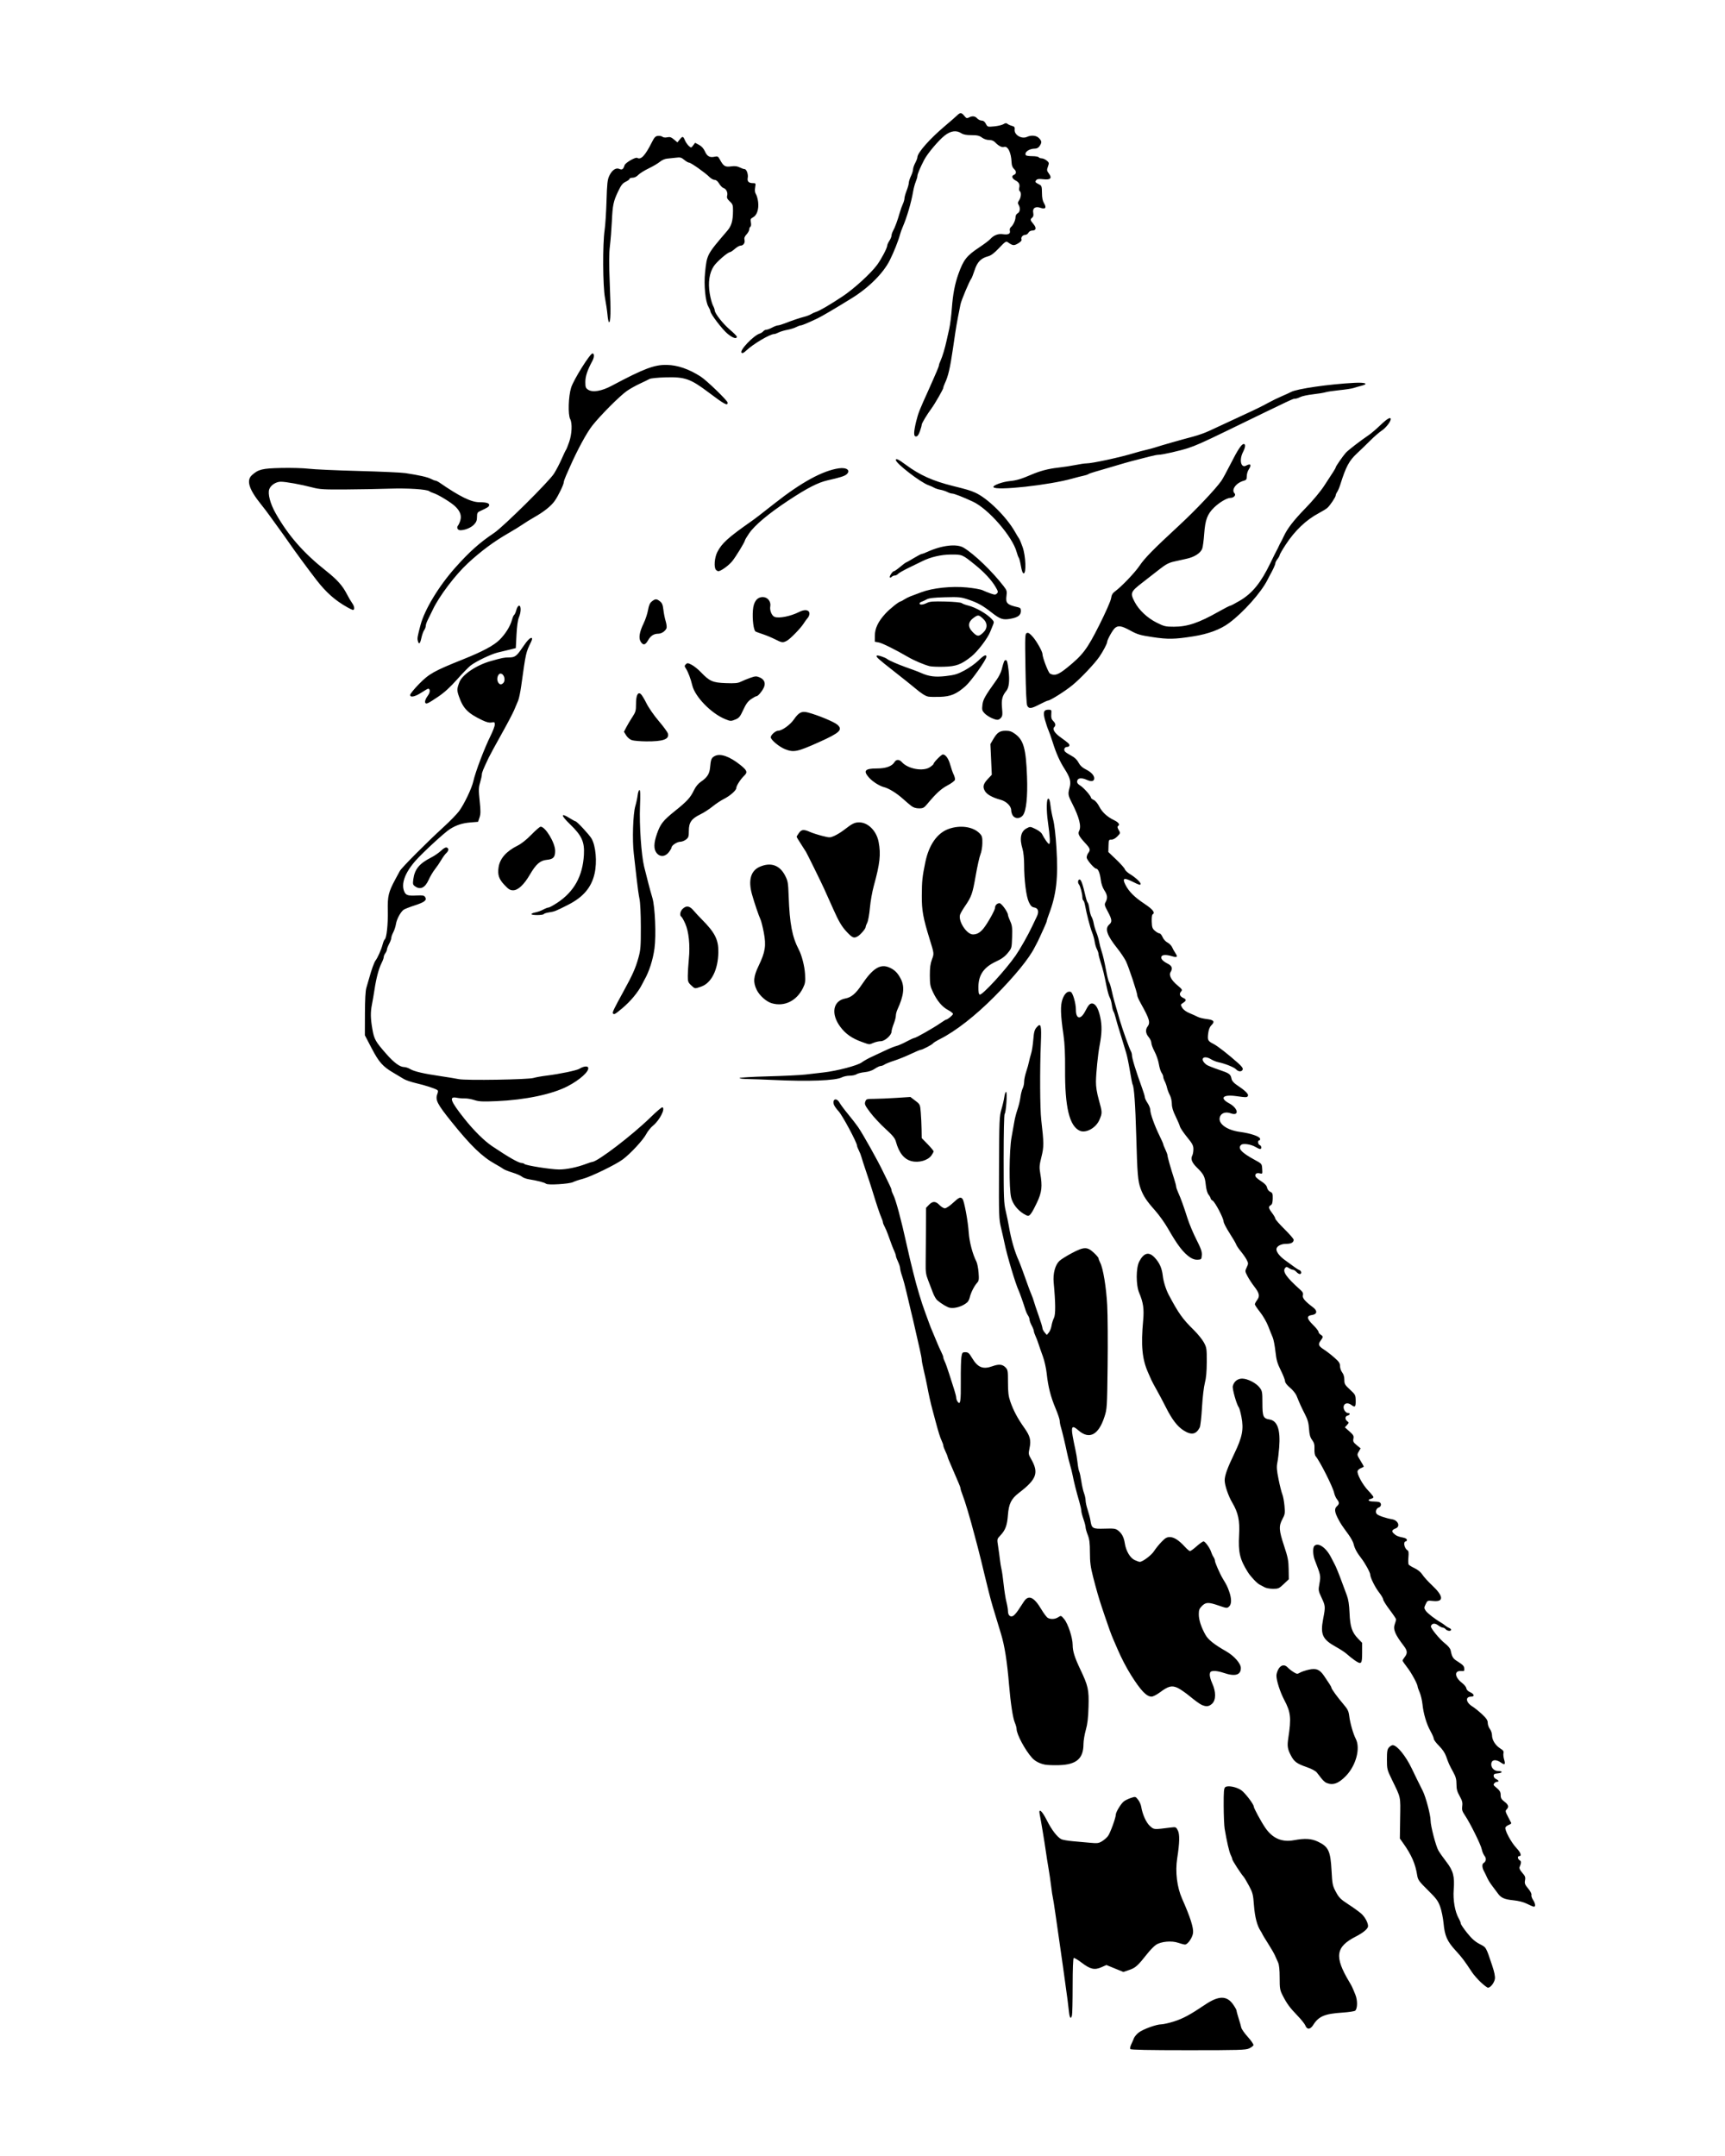 <?xml version="1.0" encoding="UTF-8" standalone="no"?>
<!-- Created with Inkscape (http://www.inkscape.org/) -->

<svg
   xmlns:dc="http://purl.org/dc/elements/1.1/"
   xmlns:cc="http://creativecommons.org/ns#"
   xmlns:rdf="http://www.w3.org/1999/02/22-rdf-syntax-ns#"
   xmlns:svg="http://www.w3.org/2000/svg"
   xmlns="http://www.w3.org/2000/svg"
   xmlns:sodipodi="http://sodipodi.sourceforge.net/DTD/sodipodi-0.dtd"
   xmlns:inkscape="http://www.inkscape.org/namespaces/inkscape"
   id="svg2985"
   version="1.1"
   inkscape:version="0.48.5 r10040"
   width="1600"
   height="2000"
   sodipodi:docname="Draft 3.svg">
  <sodipodi:namedview
     pagecolor="#ffffff"
     bordercolor="#666666"
     borderopacity="1"
     objecttolerance="10"
     gridtolerance="10"
     guidetolerance="10"
     inkscape:pageopacity="0"
     inkscape:pageshadow="2"
     inkscape:window-width="1920"
     inkscape:window-height="1138"
     id="namedview2987"
     showgrid="false"
     inkscape:zoom="0.39"
     inkscape:cx="800"
     inkscape:cy="1000"
     inkscape:window-x="-8"
     inkscape:window-y="-8"
     inkscape:window-maximized="1"
     inkscape:current-layer="svg2985" />
  <defs
     id="defs2989" />
  <path
     inkscape:connector-curvature="0"
     id="path2995"
     d="m 1048.374,1900.781 c -0.369,-0.597 0.011,-2.509 0.844,-4.25 0.833,-1.741 1.978,-4.356 2.543,-5.812 0.566,-1.456 2.571,-3.824 4.457,-5.262 4.125,-3.147 16.397,-7.593 20.939,-7.587 1.798,0 7.094,-1.205 11.769,-2.684 8.361,-2.645 14.982,-6.216 28.781,-15.525 12.652,-8.535 20.148,-8.606 26.04,-0.248 1.749,2.481 3.18,5.029 3.18,5.661 0,0.633 0.872,3.882 1.937,7.221 1.065,3.339 2.176,7.215 2.467,8.614 0.291,1.399 3.065,5.344 6.163,8.768 3.098,3.424 5.404,6.821 5.125,7.549 -0.28,0.729 -2.08,2.07 -4.001,2.982 -3.116,1.479 -9.218,1.657 -56.533,1.657 -37.055,0 -53.242,-0.327 -53.711,-1.085 z m 162.474,-21.665 c -0.566,-1.512 -3.862,-5.675 -7.325,-9.25 -7.159,-7.392 -9.934,-11.174 -13.847,-18.871 -2.503,-4.926 -2.75,-6.393 -2.75,-16.368 0,-7.401 -0.467,-11.981 -1.438,-14.109 -0.791,-1.733 -2.132,-4.726 -2.981,-6.651 -0.849,-1.925 -3.802,-7.022 -6.562,-11.328 -2.76,-4.305 -5.019,-8.034 -5.019,-8.285 0,-0.252 -0.763,-1.621 -1.695,-3.044 -3.27,-4.991 -5.32,-12.943 -6.146,-23.843 -0.756,-9.983 -1.179,-11.647 -4.578,-18 -2.059,-3.85 -4.349,-7.675 -5.087,-8.5 -2.614,-2.919 -10.494,-15.173 -10.5,-16.328 0,-0.644 -0.648,-2.403 -1.433,-3.908 -1.339,-2.567 -3.71,-12.858 -5.59,-24.264 -0.453,-2.75 -0.857,-12.257 -0.897,-21.128 -0.06,-13.136 0.203,-16.357 1.418,-17.365 2.229,-1.85 10.304,-0.342 14.867,2.777 3.462,2.367 11.642,13.056 11.642,15.214 0,1.468 6.932,14.247 10.692,19.712 6.754,9.815 15.39,13.542 26.596,11.477 10.159,-1.872 16.137,-1.517 22.117,1.312 9.861,4.665 11.734,8.603 12.715,26.734 0.698,12.898 0.942,14.106 4.02,19.88 2.852,5.351 4.354,6.85 11.585,11.563 4.569,2.978 9.897,6.81 11.838,8.515 3.482,3.057 6.436,8.447 6.436,11.745 0,2.322 -4.378,6.029 -11.316,9.585 -18.787,9.626 -20.105,18.601 -6.164,41.98 2.553,4.281 2.624,4.43 5.685,11.938 2.122,5.205 2.078,12.68 -0.088,14.845 -0.61,0.61 -5.949,1.427 -11.863,1.815 -16.85,1.105 -22.208,3.465 -27.594,12.151 -0.94,1.516 -2.603,2.75 -3.707,2.75 -1.268,0 -2.379,-1.009 -3.031,-2.75 z m -219.364,-13 c -0.595,-5.83 -1.66,-14.064 -3.459,-26.75 -0.546,-3.85 -1.446,-10.375 -2,-14.5 -1.02,-7.595 -2.189,-15.786 -4.071,-28.5 -0.57,-3.85 -1.919,-13.237 -2.999,-20.86 -1.08,-7.623 -2.185,-14.598 -2.457,-15.5 -0.272,-0.902 -0.952,-5.465 -1.512,-10.14 -0.56,-4.675 -1.681,-12.325 -2.492,-17 -0.811,-4.675 -1.945,-11.875 -2.521,-16 -1.124,-8.054 -4.505,-28.422 -5.603,-33.75 -1.306,-6.342 2.095,-3.518 6.624,5.5 4.404,8.769 9.443,15.37 13.347,17.485 1.147,0.622 5.911,1.468 10.586,1.88 4.675,0.412 11.947,1.067 16.16,1.455 6.866,0.632 8.03,0.476 11.232,-1.503 1.965,-1.214 4.43,-3.414 5.478,-4.888 2.086,-2.933 7.13,-16.783 7.13,-19.577 0,-2.416 4.71,-10.23 7.479,-12.408 1.256,-0.988 4.197,-2.428 6.535,-3.2 4.209,-1.389 4.273,-1.374 6.614,1.551 1.3,1.625 2.622,4.529 2.938,6.454 1.208,7.372 4.666,14.996 8.217,18.114 3.82,3.354 3.183,3.312 19.393,1.282 4.502,-0.564 4.738,-0.464 6.368,2.688 1.852,3.582 1.677,11.436 -0.577,25.916 -1.946,12.501 -0.215,26.734 4.561,37.5 7.574,17.074 10.739,27.003 10.133,31.787 -0.555,4.38 -4.976,10.719 -7.461,10.698 -0.934,-0.01 -3.724,-0.729 -6.199,-1.602 -6.11,-2.156 -16.066,-1.268 -20.677,1.844 -1.853,1.25 -5.494,4.973 -8.092,8.273 -8.776,11.147 -10.904,13.064 -16.673,15.025 l -5.53,1.88 -7.861,-3.214 -7.861,-3.214 -4.651,2.057 c -6.34,2.804 -10.338,1.884 -18.291,-4.212 -3.525,-2.702 -6.849,-4.641 -7.387,-4.309 -0.594,0.367 -0.983,10.483 -0.991,25.795 -0.01,13.855 -0.285,26.203 -0.617,27.441 -1.045,3.9 -2.205,2.457 -2.812,-3.5 z m 381.986,-27.298 c -2.936,-2.776 -6.581,-6.939 -8.102,-9.25 -7.161,-10.886 -9.26,-13.67 -15.15,-20.089 -7.945,-8.659 -10.154,-13.619 -11.256,-25.269 -0.478,-5.051 -1.901,-12.033 -3.162,-15.514 -1.956,-5.401 -3.633,-7.652 -11.419,-15.331 -8.076,-7.964 -9.208,-9.518 -9.835,-13.5 -1.724,-10.95 -5.296,-19.158 -13.119,-30.145 l -3,-4.213 0.272,-18.874 c 0.3,-20.871 0.865,-18.234 -7.655,-35.767 -4.459,-9.177 -4.616,-9.811 -4.616,-18.645 0,-7.59 0.324,-9.503 1.905,-11.25 1.048,-1.158 2.623,-2.089 3.5,-2.069 4.02,0.091 12.038,9.947 17.634,21.674 3.593,7.53 4.843,10.078 10.205,20.79 2.826,5.646 7.227,22.268 7.245,27.364 0.018,5.136 4.868,23.768 7.272,27.936 1.174,2.035 4.482,6.735 7.353,10.444 6.399,8.27 7.776,13.513 6.812,25.939 -0.742,9.57 1.175,20.453 4.69,26.623 1.036,1.819 1.884,3.927 1.884,4.684 0,0.758 2.638,4.669 5.863,8.693 4.312,5.381 7.383,8.109 11.609,10.316 6.285,3.281 5.746,2.357 11.665,20 2.043,6.089 2.845,10.098 2.481,12.393 -0.578,3.636 -4.081,8.107 -6.352,8.107 -0.762,0 -3.787,-2.272 -6.723,-5.048 z m 42.957,-72.734 c -3.231,-1.62 -7.772,-2.789 -12.835,-3.304 -8.274,-0.841 -11.405,-2.252 -14.357,-6.468 -0.994,-1.42 -3.272,-4.464 -5.062,-6.765 -1.79,-2.3 -3.942,-5.758 -4.781,-7.683 -0.84,-1.925 -2.188,-4.694 -2.996,-6.154 -1.695,-3.063 -1.914,-6.453 -0.474,-7.342 2.525,-1.561 2.96,-4.292 1.066,-6.7 -1.043,-1.325 -2.215,-4.111 -2.605,-6.191 -0.781,-4.162 -10.782,-24.344 -15.606,-31.492 -2.556,-3.787 -2.967,-5.193 -2.508,-8.575 0.444,-3.265 -0.019,-5.055 -2.396,-9.28 -2.314,-4.113 -2.945,-6.47 -2.946,-11 -2e-4,-4.538 -0.644,-6.936 -3.026,-11.265 -3.611,-6.563 -4.251,-7.984 -6.535,-14.5 -1.123,-3.205 -3.491,-6.725 -6.596,-9.805 -2.664,-2.643 -4.852,-5.568 -4.862,-6.5 -0.01,-0.932 -1.403,-4.17 -3.095,-7.195 -3.659,-6.54 -6.484,-16.046 -7.429,-25 -0.378,-3.575 -1.535,-8.47 -2.572,-10.877 -1.037,-2.407 -1.885,-4.798 -1.885,-5.312 0,-2.249 -5.694,-12.779 -9.665,-17.873 -2.384,-3.059 -4.335,-5.913 -4.335,-6.342 0,-0.429 0.9,-1.924 2,-3.323 2.7,-3.433 2.518,-5.908 -0.75,-10.175 -8.305,-10.844 -10.231,-15.497 -8.451,-20.419 0.66,-1.827 1.201,-3.769 1.201,-4.317 0,-0.548 -2.698,-4.566 -5.995,-8.929 -3.297,-4.363 -5.997,-8.68 -6,-9.593 0,-0.913 -1.712,-3.838 -3.798,-6.5 -3.668,-4.681 -8.207,-13.824 -8.207,-16.533 0,-1.945 -4.814,-10.718 -8.352,-15.221 -3.919,-4.987 -6.198,-9.252 -7.071,-13.231 -0.379,-1.73 -2.442,-5.555 -4.584,-8.5 -6.689,-9.197 -7.249,-10.039 -9.534,-14.337 -3.491,-6.566 -3.896,-9.812 -1.497,-11.984 2.523,-2.283 2.556,-3.603 0.168,-6.649 -1.028,-1.312 -2.199,-3.96 -2.6,-5.885 -1.142,-5.471 -13.159,-29.306 -17.163,-34.045 -0.781,-0.924 -1.218,-3.604 -1.086,-6.666 0.174,-4.055 -0.278,-5.794 -2.175,-8.36 -1.831,-2.477 -2.505,-4.91 -2.864,-10.334 -0.362,-5.47 -1.234,-8.583 -3.807,-13.595 -3.252,-6.333 -4.783,-9.707 -7.762,-17.108 -0.799,-1.984 -3.527,-5.342 -6.062,-7.462 -2.883,-2.41 -4.61,-4.668 -4.61,-6.026 0,-1.195 -1.767,-5.712 -3.926,-10.038 -3.244,-6.5 -4.113,-9.553 -5.001,-17.584 -0.591,-5.345 -1.725,-11.195 -2.519,-13 -0.794,-1.805 -2.65,-6.432 -4.123,-10.282 -1.481,-3.871 -4.858,-9.745 -7.555,-13.142 -2.682,-3.378 -4.876,-6.659 -4.876,-7.29 0,-0.632 0.958,-2.444 2.129,-4.028 2.69,-3.638 2.093,-6.278 -2.873,-12.713 -2.065,-2.676 -4.827,-6.914 -6.137,-9.418 -2.317,-4.428 -2.335,-4.65 -0.678,-8.142 1.605,-3.383 1.605,-3.782 -0.01,-6.928 -0.941,-1.836 -3.387,-5.364 -5.437,-7.839 -2.05,-2.475 -4.013,-5.4 -4.362,-6.5 -0.35,-1.1 -3.107,-5.825 -6.128,-10.5 -3.021,-4.675 -5.495,-9.477 -5.499,-10.672 -0.01,-3.054 -7.967,-18.236 -10.178,-19.419 -1.006,-0.538 -1.83,-1.455 -1.83,-2.036 0,-0.581 -0.866,-2.158 -1.925,-3.504 -1.225,-1.558 -2.171,-4.886 -2.604,-9.158 -0.764,-7.541 -1.967,-9.897 -8.112,-15.887 -4.718,-4.599 -6.1,-8.071 -4.444,-11.165 0.597,-1.115 1.085,-3.817 1.085,-6.004 0,-3.373 -0.901,-5.079 -5.936,-11.241 -3.265,-3.995 -6.226,-8.423 -6.582,-9.839 -0.355,-1.416 -2.184,-5.698 -4.064,-9.515 -2.382,-4.835 -3.418,-8.327 -3.418,-11.515 0,-2.554 -0.824,-6.114 -1.867,-8.06 -1.027,-1.917 -2.194,-4.978 -2.594,-6.803 -0.4,-1.825 -1.357,-4.524 -2.127,-6 -0.77,-1.476 -1.402,-3.37 -1.406,-4.21 0,-0.84 -0.706,-2.527 -1.561,-3.748 -0.855,-1.221 -1.98,-4.857 -2.499,-8.08 -0.519,-3.223 -2.294,-8.39 -3.945,-11.483 -1.651,-3.093 -3.001,-6.723 -3.001,-8.066 0,-1.343 -1.125,-3.779 -2.5,-5.413 -2.824,-3.356 -3.197,-6.878 -1.032,-9.741 2.799,-3.7 1.825,-7.033 -6.31,-21.596 -1.737,-3.11 -3.159,-6.259 -3.159,-6.998 0,-2.685 -8.223,-27.478 -10.729,-32.347 -1.415,-2.75 -4.903,-7.925 -7.752,-11.5 -9.828,-12.336 -11.912,-18.507 -7.519,-22.268 2.79,-2.389 2.516,-4.726 -1.404,-11.986 -3.098,-5.738 -3.281,-6.525 -2.035,-8.775 2.039,-3.683 1.731,-6.573 -1.165,-10.949 -1.635,-2.471 -2.865,-6.089 -3.306,-9.729 -0.724,-5.999 -2.446,-10.294 -4.123,-10.294 -1.862,0 -8.964,-8.263 -8.964,-10.429 0,-1.204 0.661,-3.062 1.468,-4.129 2.246,-2.97 1.886,-4.144 -2.829,-9.234 -5.744,-6.201 -7,-8.666 -5.675,-11.141 2.29,-4.279 0.225,-12.555 -6.378,-25.566 -3.964,-7.811 -4.089,-8.593 -2.382,-14.975 1.427,-5.337 0.38,-9.182 -4.638,-17.025 -4.452,-6.958 -7.854,-14.551 -10.977,-24.5 -1.468,-4.675 -3.288,-9.85 -4.045,-11.5 -0.757,-1.65 -2.173,-5.854 -3.147,-9.343 -2.056,-7.366 -1.294,-9.657 3.211,-9.657 2.777,0 2.879,0.165 2.58,4.189 -0.236,3.176 0.188,4.688 1.75,6.25 2.332,2.332 2.602,4.119 0.881,5.84 -1.704,1.704 0.487,5.34 5.342,8.862 8.113,5.886 8.838,6.537 8.838,7.931 0,0.785 -0.914,1.427 -2.031,1.427 -2.568,0 -3.681,2.719 -1.855,4.534 0.763,0.758 3.396,2.439 5.852,3.735 2.976,1.57 5.144,3.67 6.5,6.294 1.401,2.711 3.436,4.637 6.535,6.184 5.108,2.55 8,5.585 8,8.396 0,2.819 -2.596,3.344 -6.912,1.397 -4.925,-2.221 -8.487,-1.747 -8.904,1.185 -0.23,1.619 0.569,2.763 2.935,4.202 3.216,1.956 9.881,9.535 9.881,11.236 0,0.484 1.163,1.41 2.584,2.058 1.437,0.655 3.628,3.238 4.936,5.819 2.77,5.465 7.389,9.771 13.832,12.889 4.451,2.155 5.807,4.238 3.633,5.582 -0.643,0.397 -0.384,1.698 0.705,3.541 1.696,2.871 1.679,2.956 -1.171,5.931 -1.769,1.847 -3.904,3.018 -5.499,3.018 -2.489,0 -2.615,0.261 -2.765,5.75 l -0.158,5.75 7.344,7 c 4.039,3.85 7.627,7.9 7.972,9 0.345,1.1 2.494,3.125 4.776,4.5 4.807,2.897 9.812,7.47 9.812,8.966 0,1.558 -0.908,1.312 -7.79,-2.11 -7.74,-3.849 -9.37,-3.048 -6.248,3.07 3.221,6.315 8.334,11.421 17.621,17.6 7.986,5.314 10.202,8.253 7.487,9.93 -0.511,0.316 -0.83,3.323 -0.708,6.681 0.192,5.287 0.593,6.426 2.986,8.484 1.52,1.308 3.408,2.378 4.195,2.378 0.787,0 2.076,1.545 2.865,3.434 0.82,1.962 2.773,4.126 4.557,5.048 1.717,0.888 3.643,2.83 4.28,4.316 0.637,1.486 2.016,3.965 3.066,5.509 2.441,3.592 1.656,4.298 -3.17,2.853 -5.309,-1.591 -9.09,-1.454 -9.784,0.353 -0.771,2.01 1.174,4.207 5.826,6.581 4.025,2.053 4.805,4.352 2.648,7.805 -1.782,2.854 0.583,7.425 6.336,12.241 4.535,3.797 4.793,4.247 3.349,5.842 -1.945,2.149 -1.161,4.403 2.039,5.861 3.106,1.415 3.085,2.507 -0.086,4.585 -2.487,1.63 -2.501,1.709 -0.808,4.574 1.085,1.837 3.594,3.686 6.781,4.997 2.782,1.145 6.184,2.683 7.559,3.418 1.375,0.735 5.115,1.653 8.312,2.039 6.696,0.809 7.843,2.297 4.417,5.723 -1.681,1.681 -2.592,4.015 -3.039,7.789 -0.719,6.071 -0.281,6.905 5.045,9.615 3.743,1.904 13.277,9.342 22.688,17.699 3.494,3.103 4.737,4.857 4.281,6.044 -0.856,2.231 -3.988,2.122 -6.1,-0.212 -1.733,-1.915 -10.312,-5.365 -16.521,-6.644 -1.879,-0.387 -4.804,-1.55 -6.5,-2.584 -7.439,-4.536 -11.249,-0.186 -4.377,4.997 0.938,0.708 6.109,2.781 11.489,4.607 9.949,3.376 10.761,3.975 11.739,8.66 0.351,1.682 2.152,3.71 4.922,5.545 7.401,4.902 10.884,8.232 10.274,9.822 -0.677,1.764 -1.283,1.787 -11.032,0.431 -12.288,-1.709 -15.585,1.779 -6.367,6.736 8.402,4.518 9.546,12.171 1.378,9.217 -4.638,-1.677 -8.736,-0.331 -10.008,3.287 -2.134,6.068 6.111,12.276 18.524,13.946 9.86,1.327 18.261,4.15 18.697,6.283 0.178,0.869 -0.16,1.581 -0.75,1.581 -1.64,0 -1.277,3.708 0.427,4.362 1.742,0.669 2.043,3.638 0.368,3.638 -0.623,0 -2.535,-0.843 -4.25,-1.873 -4.049,-2.432 -11.391,-3.561 -13.23,-2.035 -3.704,3.074 0.01,7.23 12.49,13.995 6.619,3.587 6.622,3.59 6.932,8.373 0.308,4.755 0.293,4.781 -2.405,4.104 -2.875,-0.722 -4.621,0.707 -3.723,3.047 0.273,0.711 2.653,2.677 5.288,4.368 3.309,2.124 4.964,3.936 5.348,5.858 0.325,1.625 1.558,3.24 2.963,3.88 2.114,0.963 2.393,1.724 2.299,6.267 -0.079,3.792 -0.57,5.43 -1.843,6.143 -2.4,1.343 -2.152,2.749 1.292,7.3 1.635,2.16 2.972,4.513 2.972,5.227 0,0.714 3.825,5.081 8.5,9.703 4.675,4.623 8.5,9.043 8.5,9.823 0,2.579 -2.337,3.819 -7.2,3.819 -4.716,0 -8.8,2.343 -8.8,5.05 0,2.737 3.306,6.811 8.479,10.45 3.127,2.2 6.886,4.936 8.354,6.08 1.467,1.144 3.455,2.367 4.418,2.719 2.049,0.748 2.372,3.702 0.405,3.702 -0.74,0 -2.159,-0.9 -3.155,-2 -0.996,-1.1 -2.431,-2 -3.19,-2 -0.759,0 -2.426,-0.685 -3.704,-1.522 -2.071,-1.357 -2.46,-1.359 -3.576,-0.013 -2.606,3.14 1.216,8.626 13.883,19.922 2.534,2.26 3.104,3.413 2.627,5.315 -0.633,2.521 1.926,5.559 9.408,11.17 4.304,3.228 3.883,6.439 -0.935,7.129 -5.285,0.757 -5.036,3.259 0.905,9.107 2.796,2.752 5.083,5.65 5.083,6.44 0,0.79 0.9,1.998 2,2.685 2.5,1.561 2.495,2.179 -0.044,5.613 -2.553,3.454 -1.954,4.952 3.342,8.351 2.311,1.483 6.564,4.78 9.451,7.328 4.33,3.819 5.25,5.207 5.25,7.919 0,1.808 0.9,4.432 2,5.83 1.293,1.643 2,4.057 2,6.824 0,3.88 0.49,4.735 5.225,9.111 5.037,4.655 5.228,5.026 5.314,10.31 0.094,5.765 -0.63,6.484 -3.981,3.95 -3.121,-2.361 -6.421,-1.867 -7.158,1.072 -0.685,2.729 1.773,6.46 4.255,6.46 2.077,0 1.59,1.703 -0.655,2.29 -2.461,0.644 -2.606,3.546 -0.263,5.26 1.637,1.197 1.622,1.397 -0.25,3.47 l -1.987,2.2 4.248,3.774 c 3.68,3.269 4.169,4.171 3.655,6.739 -0.507,2.536 -0.067,3.399 3.043,5.962 l 3.636,2.998 -1.722,3 c -1.696,2.956 -1.675,3.076 1.458,8.169 1.749,2.843 3.18,5.398 3.18,5.678 0,0.28 -1.137,0.942 -2.526,1.47 -1.389,0.528 -2.803,1.682 -3.141,2.564 -0.979,2.55 4.472,12.716 9.792,18.265 2.681,2.796 4.875,5.543 4.875,6.103 0,0.561 -1.122,1.301 -2.493,1.645 -3.596,0.903 -2.05,2.412 2.47,2.412 2.123,0 4.571,0.273 5.441,0.607 2.22,0.852 1.973,4.134 -0.367,4.877 -2.437,0.774 -3.595,4.156 -2.057,6.009 1.26,1.518 8.289,3.969 14.243,4.967 5.673,0.95 7.965,6.752 3.359,8.503 -3.297,1.254 -3.904,2.587 -2.028,4.463 2.23,2.231 4.356,3.207 8.681,3.988 2.304,0.416 3.75,1.238 3.75,2.132 0,0.8 -0.402,1.455 -0.893,1.455 -2.789,0 -1.608,6.44 1.52,8.289 0.972,0.574 1.19,2.342 0.802,6.5 -0.293,3.141 -0.172,6.192 0.269,6.78 0.441,0.588 2.968,2.104 5.615,3.37 2.989,1.429 5.682,3.677 7.105,5.931 1.261,1.997 5.319,6.462 9.019,9.923 10.631,9.944 11.037,15.525 1.054,14.494 -5.374,-0.555 -5.401,-0.543 -7.059,2.935 -1.558,3.268 -1.556,3.659 0.043,6.098 1.488,2.27 8.837,7.934 14.623,11.269 1.039,0.599 2.679,1.768 3.646,2.598 0.966,0.83 2.544,1.788 3.507,2.13 0.963,0.341 1.75,1.085 1.75,1.652 0,1.568 -3.589,1.231 -5,-0.469 -0.685,-0.825 -1.883,-1.5 -2.663,-1.5 -0.78,0 -2.768,-0.998 -4.419,-2.219 -2.983,-2.205 -5.732,-1.841 -6.639,0.881 -0.533,1.599 8.048,12.07 13.146,16.042 2.713,2.113 4.824,4.663 5.129,6.194 1.182,5.931 2.142,7.65 5.458,9.78 6.176,3.967 6.978,4.779 7.235,7.322 0.225,2.231 -0.085,2.474 -2.885,2.261 -6.749,-0.513 -6.15,5.748 1.076,11.26 1.893,1.444 3.58,3.604 3.751,4.802 0.19,1.334 1.568,2.731 3.56,3.608 3.755,1.653 4.319,4.069 0.95,4.069 -5.779,0 -5.066,5.392 1.222,9.237 1.968,1.203 5.941,4.407 8.828,7.12 4.123,3.874 5.255,5.599 5.272,8.038 0.012,1.708 0.902,4.23 1.978,5.605 1.075,1.375 1.966,4.022 1.978,5.882 0.029,4.384 3.209,9.452 7.655,12.2 2.728,1.686 3.406,2.662 2.981,4.289 -0.303,1.158 -0.043,3.802 0.578,5.874 1.436,4.792 0.676,5.509 -3.038,2.864 -4.108,-2.925 -7.943,-2.795 -8.719,0.297 -0.963,3.838 2.094,7.594 6.181,7.594 4.607,0 4.307,1.803 -0.365,2.19 -2.98,0.247 -3.75,0.721 -3.75,2.31 0,1.115 0.996,2.437 2.25,2.987 2.505,1.099 2.996,2.513 0.872,2.513 -0.758,0 -1.905,0.636 -2.55,1.413 -0.916,1.104 -0.818,1.706 0.449,2.75 4.724,3.892 5.479,5.025 5.479,8.218 0,2.689 0.716,3.928 3.5,6.051 3.788,2.889 4.342,4.869 2.013,7.198 -1.316,1.316 -1.173,2.084 1.244,6.679 1.502,2.855 2.883,5.526 3.068,5.935 0.185,0.409 -0.836,1.19 -2.27,1.735 -1.434,0.545 -2.847,1.616 -3.14,2.38 -0.885,2.306 5.265,13.821 10.143,18.994 4.178,4.43 5.218,7.648 2.472,7.648 -1.646,0 -1.192,2.811 0.618,3.824 1.583,0.886 1.561,2.298 -0.101,6.317 -0.447,1.081 0.404,2.874 2.497,5.257 2.681,3.053 3.077,4.141 2.543,6.987 -0.54,2.879 -0.114,3.992 2.917,7.62 2.079,2.488 3.337,4.921 3.036,5.872 -0.282,0.893 0.378,2.973 1.466,4.623 2.24,3.395 2.611,6.568 0.743,6.363 -0.688,-0.075 -3.5,-1.265 -6.25,-2.644 z m -186.102,-112.195 c -1.156,-0.467 -3.181,-2.251 -4.5,-3.963 -1.319,-1.712 -3.298,-4.239 -4.398,-5.615 -1.233,-1.543 -4.874,-3.495 -9.494,-5.093 -8.983,-3.106 -11.543,-4.978 -14.488,-10.594 -3.247,-6.193 -3.648,-8.85 -2.483,-16.449 2.849,-18.591 2.293,-23.765 -3.79,-35.279 -3.818,-7.226 -7.247,-17.894 -7.241,-22.527 0,-1.652 0.895,-4.466 1.985,-6.253 2.326,-3.816 5.748,-4.303 8.54,-1.218 1.012,1.118 3.381,2.985 5.266,4.15 3.171,1.96 3.623,2.003 6.066,0.579 1.452,-0.846 5.146,-2.092 8.209,-2.769 6.963,-1.538 10.25,-0.126 14.402,6.188 1.562,2.376 3.67,5.539 4.684,7.029 1.014,1.49 1.844,3.067 1.844,3.503 0,1.134 5.705,8.978 11.187,15.381 3.933,4.594 4.794,6.354 5.352,10.94 0.784,6.442 3.683,16.56 6.065,21.167 4.506,8.713 0.186,24.827 -9.245,34.487 -6.806,6.971 -11.923,8.776 -17.961,6.336 z m -260.898,-16.905 c -4.936,-0.914 -9.331,-3.188 -12.121,-6.273 -6.47,-7.153 -14.379,-21.919 -14.379,-26.847 0,-1.134 -0.719,-3.735 -1.598,-5.78 -1.874,-4.36 -3.917,-17.692 -5.397,-35.218 -1.849,-21.893 -4.079,-36.05 -7.406,-47 -0.919,-3.025 -2.622,-8.65 -3.785,-12.5 -1.163,-3.85 -2.935,-9.7 -3.938,-13 -1.003,-3.3 -2.702,-9.6 -3.777,-14 -1.075,-4.4 -2.847,-11.6 -3.938,-16 -1.091,-4.4 -2.445,-10.025 -3.009,-12.5 -0.564,-2.475 -1.928,-7.875 -3.03,-12 -1.103,-4.125 -2.537,-9.525 -3.187,-12 -4.263,-16.229 -8.757,-31.309 -11.081,-37.185 -1.019,-2.577 -1.853,-5.228 -1.853,-5.891 0,-0.663 -0.846,-3.054 -1.88,-5.315 -1.034,-2.26 -2.888,-6.585 -4.12,-9.61 -1.232,-3.025 -3.086,-7.349 -4.12,-9.61 -1.034,-2.26 -1.895,-4.51 -1.914,-5 -0.019,-0.49 -0.903,-2.691 -1.966,-4.891 -1.063,-2.2 -1.947,-4.607 -1.966,-5.349 -0.019,-0.742 -0.706,-2.767 -1.527,-4.5 -1.424,-3.005 -2.912,-7.719 -5.572,-17.651 -0.663,-2.475 -1.988,-7.425 -2.945,-11 -1.84,-6.873 -3.415,-13.947 -5.121,-23 -0.57,-3.025 -1.899,-9.115 -2.952,-13.532 -1.054,-4.418 -1.916,-8.903 -1.916,-9.968 0,-1.064 -0.85,-5.55 -1.888,-9.968 -1.039,-4.418 -2.885,-12.532 -4.102,-18.032 -1.218,-5.5 -3.008,-13.15 -3.977,-17 -0.97,-3.85 -2.778,-11.5 -4.018,-17 -1.24,-5.5 -3.101,-12.402 -4.134,-15.339 -1.034,-2.936 -1.895,-6.311 -1.914,-7.5 -0.019,-1.188 -0.903,-3.961 -1.966,-6.161 -1.063,-2.2 -1.947,-4.607 -1.966,-5.349 -0.019,-0.742 -0.689,-2.767 -1.489,-4.5 -1.411,-3.055 -2.631,-6.251 -5.972,-15.651 -0.88,-2.475 -2.269,-5.694 -3.086,-7.154 -0.818,-1.46 -1.486,-3.192 -1.486,-3.849 0,-0.657 -0.647,-2.612 -1.438,-4.346 -1.406,-3.081 -4.593,-12.628 -8.564,-25.651 -1.09,-3.575 -3.587,-11.225 -5.55,-17 -1.963,-5.775 -3.92,-11.85 -4.35,-13.5 -0.43,-1.65 -1.528,-4.44 -2.44,-6.2 -0.912,-1.76 -1.659,-3.719 -1.659,-4.353 0,-2.831 -13.53,-28.104 -17.089,-31.92 -2.154,-2.31 -4.183,-5.26 -4.508,-6.556 -1.284,-5.117 2.761,-6.154 5.393,-1.382 0.937,1.698 4.552,6.536 8.034,10.75 3.482,4.214 7.661,9.622 9.288,12.018 4.582,6.748 17.964,30.644 22.761,40.644 2.375,4.95 5.173,10.664 6.219,12.698 1.046,2.034 1.905,4.284 1.908,5 0.003,0.716 0.723,2.652 1.598,4.302 2.306,4.346 7.319,22.976 12.378,46 1.088,4.95 2.474,11.025 3.082,13.5 0.607,2.475 1.927,7.875 2.932,12 3.26,13.372 7.746,28.37 11.367,38 1.344,3.575 2.993,8.075 3.664,10 0.671,1.925 2.018,5.3 2.993,7.5 0.975,2.2 2.759,6.475 3.965,9.5 1.206,3.025 3.053,7.164 4.104,9.198 1.051,2.034 1.914,4.284 1.917,5 0.003,0.716 0.583,2.427 1.289,3.802 0.705,1.375 2.563,6.55 4.129,11.5 1.565,4.95 3.685,11.589 4.711,14.754 1.026,3.165 1.865,6.566 1.865,7.559 0,0.993 0.606,2.634 1.347,3.647 2.48,3.392 3.053,-0.355 2.896,-18.935 -0.084,-9.914 0.165,-20.05 0.552,-22.525 0.653,-4.173 0.921,-4.5 3.694,-4.5 2.553,0 3.462,0.791 6.225,5.413 5.248,8.782 10.094,10.747 18.785,7.615 5.922,-2.133 9.242,-1.878 12.045,0.926 2.322,2.322 2.455,3.075 2.455,13.996 0,9.214 0.434,12.803 2.154,17.795 2.824,8.201 6.788,15.679 12.788,24.125 5.642,7.943 6.612,11.643 5.038,19.224 -1.054,5.079 -0.962,5.764 1.308,9.685 7.548,13.041 5.459,18.998 -11.119,31.698 -7.127,5.46 -9.415,10.066 -10.216,20.566 -0.745,9.771 -2.338,14.016 -7.171,19.112 -2.994,3.157 -2.994,3.157 -1.928,10 0.586,3.764 1.345,9.318 1.686,12.343 0.341,3.025 1.01,7.075 1.486,9 0.476,1.925 1.367,8.225 1.978,14 0.612,5.775 1.761,13.04 2.554,16.144 0.793,3.104 1.442,6.987 1.442,8.628 0,3.776 2.156,5.75 4.759,4.357 1.038,-0.555 3.169,-2.949 4.737,-5.319 1.568,-2.37 3.959,-5.997 5.313,-8.06 4.252,-6.475 9.315,-4.207 16.098,7.211 2.289,3.853 5.017,7.464 6.062,8.023 2.821,1.51 6.769,1.234 9.685,-0.676 2.542,-1.666 2.629,-1.638 5.458,1.75 3.568,4.273 7.889,17.397 7.889,23.959 0,5.806 1.787,11.548 7.032,22.591 7.372,15.521 8.117,18.896 7.67,34.759 -0.294,10.474 -0.95,16.075 -2.533,21.633 -1.175,4.125 -2.143,10.033 -2.153,13.128 -0.041,13.352 -6.498,18.928 -22.517,19.442 -4.95,0.159 -10.8,-0.044 -13,-0.452 z m 145,-55.558 c -1.65,-0.749 -6.375,-4.167 -10.5,-7.596 -4.125,-3.429 -9.43,-7.102 -11.79,-8.164 -5.301,-2.385 -8.503,-1.551 -16.253,4.231 -2.925,2.182 -6.41,3.968 -7.744,3.968 -4.641,0 -9.878,-5.438 -18.78,-19.5 -4.325,-6.833 -9.175,-16.097 -12.562,-24 -1.651,-3.85 -3.599,-8.35 -4.33,-10 -1.611,-3.637 -4.564,-11.738 -7.474,-20.5 -1.187,-3.575 -2.62,-7.85 -3.185,-9.5 -2.242,-6.554 -5.119,-16.551 -7.912,-27.5 -2.377,-9.315 -2.938,-13.63 -2.952,-22.713 -0.014,-8.824 -0.444,-12.294 -2.018,-16.287 -1.1,-2.791 -2,-5.969 -2,-7.062 0,-1.093 -0.9,-4.549 -2,-7.678 -1.1,-3.13 -1.994,-6.606 -1.986,-7.725 0.01,-1.119 -0.847,-4.96 -1.9,-8.535 -2.499,-8.484 -4.995,-18.371 -6.064,-24.014 -0.47,-2.482 -1.524,-6.758 -2.341,-9.5 -0.817,-2.743 -2.011,-7.461 -2.654,-10.486 -2.124,-10.003 -4.855,-21.448 -5.964,-24.993 -0.601,-1.921 -1.092,-4.568 -1.092,-5.881 0,-1.313 -1.732,-6.491 -3.849,-11.507 -4.526,-10.724 -6.883,-19.985 -8.201,-32.232 -0.526,-4.888 -2.118,-12.037 -3.537,-15.886 -1.419,-3.85 -3.225,-9.025 -4.013,-11.5 -0.788,-2.475 -2.101,-5.918 -2.917,-7.651 -0.816,-1.733 -1.483,-3.765 -1.483,-4.515 0,-0.75 -0.9,-3.043 -2,-5.095 -1.1,-2.052 -2,-4.533 -2,-5.513 0,-0.98 -0.623,-2.671 -1.386,-3.759 -0.762,-1.088 -1.868,-3.551 -2.459,-5.473 -1.706,-5.555 -5.141,-15.311 -6.16,-17.494 -3.073,-6.586 -10.878,-32.698 -13.152,-44 -0.553,-2.75 -1.982,-9.05 -3.175,-14 -2.085,-8.652 -2.161,-10.827 -1.963,-56.244 0.193,-44.334 0.332,-47.666 2.249,-54.106 1.124,-3.774 2.33,-8.952 2.68,-11.506 0.35,-2.554 1.087,-4.644 1.638,-4.644 1.254,0 0.002,19.078 -1.342,20.45 -0.544,0.555 -0.931,17.808 -0.931,41.468 0,36.375 0.195,41.339 1.906,48.55 1.048,4.418 2.36,10.732 2.914,14.032 2.03,12.086 5.348,23.677 9.159,32 1.038,2.267 5.503,14.346 9.057,24.5 0.674,1.925 1.902,5.075 2.729,7 0.827,1.925 1.865,4.85 2.307,6.5 0.442,1.65 2.402,7.5 4.356,13 1.954,5.5 3.557,10.738 3.562,11.639 0.005,0.902 0.909,2.702 2.009,4 l 2,2.361 1.863,-2.191 c 1.025,-1.205 2.162,-4.065 2.529,-6.355 0.366,-2.29 1.381,-5.546 2.254,-7.235 1.605,-3.104 1.525,-13.857 -0.245,-32.84 -0.774,-8.301 1.352,-16.329 5.313,-20.058 1.533,-1.443 6.704,-4.693 11.491,-7.222 11.298,-5.969 14.279,-6.038 20.318,-0.471 2.463,2.27 4.481,4.633 4.484,5.25 0,0.617 0.682,2.418 1.507,4.001 2.753,5.28 5.651,22.845 6.535,39.622 0.478,9.075 0.649,34.372 0.38,56.216 -0.481,39.047 -0.532,39.845 -3.001,47.409 -5.471,16.76 -14.074,21.161 -24.121,12.34 -5.671,-4.979 -6.881,-3.78 -5.319,5.267 0.595,3.448 1.709,8.969 2.474,12.269 0.766,3.3 1.701,8.925 2.079,12.5 0.378,3.575 1.074,7.235 1.546,8.134 0.472,0.898 1.346,4.948 1.943,9 0.597,4.051 1.734,9.063 2.527,11.137 0.793,2.074 1.442,5.109 1.442,6.746 0,1.637 0.868,5.565 1.928,8.73 1.06,3.165 2.218,7.625 2.572,9.912 1.146,7.397 1.955,7.857 13.182,7.506 8.86,-0.277 10.143,-0.089 12.611,1.852 3.415,2.686 5.234,6.215 6.093,11.817 1.065,6.948 4.872,13.443 9.046,15.434 2,0.954 4.183,1.725 4.851,1.715 2.669,-0.042 10.825,-6.194 13.202,-9.958 1.388,-2.198 4.469,-6.028 6.847,-8.51 3.503,-3.656 4.984,-4.513 7.801,-4.513 3.905,0 8.35,2.868 14,9.034 1.999,2.181 4.121,3.966 4.717,3.966 0.595,0 3.362,-2.025 6.149,-4.5 2.787,-2.475 5.665,-4.5 6.397,-4.5 1.54,0 6.059,6.333 7.137,10 0.404,1.375 1.349,3.388 2.1,4.473 0.751,1.085 1.365,2.71 1.365,3.612 0,1.577 4.719,12.28 7.237,16.416 3.572,5.867 4.339,7.414 5.946,12 2.354,6.719 2.315,11.739 -0.107,13.931 -1.835,1.661 -2.271,1.622 -9.418,-0.845 -9.675,-3.339 -12.111,-3.287 -15.735,0.337 -2.424,2.424 -2.923,3.748 -2.923,7.75 5e-4,5.17 2.293,12.156 6.293,19.174 2.513,4.409 8.127,8.862 18.916,15.003 7.564,4.305 13.791,11.366 13.791,15.636 0,6.563 -5.457,8.084 -15.962,4.448 -3.283,-1.136 -7.448,-1.924 -9.254,-1.75 -2.749,0.264 -3.336,0.766 -3.602,3.078 -0.175,1.519 0.838,5.286 2.25,8.371 3.611,7.888 3.579,15.524 -0.078,18.914 -2.97,2.752 -5.457,3.008 -9.854,1.012 z m 142,-41.332 c -2.2,-1.52 -5.316,-4.005 -6.924,-5.522 -1.608,-1.517 -6.196,-4.564 -10.194,-6.771 -12.704,-7.013 -14.803,-11.545 -12.034,-25.989 2.191,-11.428 2.151,-11.963 -1.469,-19.705 -3.053,-6.529 -3.095,-6.821 -1.936,-13.306 1.251,-7 1.161,-7.449 -4.294,-21.435 -1.875,-4.808 -2.106,-11.643 -0.448,-13.3 3.564,-3.564 11.024,1.642 15.627,10.904 1.201,2.418 2.581,5.071 3.065,5.896 1.124,1.914 4.339,9.797 7.136,17.5 1.198,3.3 3.115,8.459 4.259,11.463 1.484,3.897 2.211,8.624 2.535,16.49 0.525,12.737 2.277,17.968 7.988,23.843 l 3.69,3.796 0,9.185 c 0,10.661 -0.67,11.326 -7,6.952 z m -83.5,-67.7 c -1.375,-0.793 -3.4,-1.869 -4.5,-2.391 -2.413,-1.145 -8.43,-7.497 -11.022,-11.637 -7.453,-11.903 -8.989,-18.445 -8.1,-34.5 0.737,-13.294 -0.811,-20.61 -6.333,-29.943 -3.643,-6.156 -7.013,-16.043 -7.032,-20.629 -0.019,-4.526 2.48,-11.469 8.974,-24.928 7.364,-15.263 8.768,-22.491 6.579,-33.866 -0.833,-4.327 -1.947,-8.389 -2.477,-9.027 -1.991,-2.399 -6.168,-17.135 -5.557,-19.607 1.065,-4.314 4.394,-7 8.676,-7 5.031,0 12.994,4.087 16.23,8.33 2.389,3.133 2.562,4.098 2.562,14.323 0,12.592 0.731,14.293 6.55,15.239 7.412,1.205 10.268,9.434 9.012,25.969 -0.361,4.752 -1.115,10.993 -1.676,13.869 -0.836,4.288 -0.634,7.134 1.121,15.804 1.177,5.816 2.737,12.012 3.466,13.77 0.729,1.758 1.63,6.571 2.003,10.696 0.619,6.854 0.455,7.914 -1.899,12.303 -3.512,6.548 -3.278,10.357 1.526,24.834 3.521,10.61 4.123,13.683 4.25,21.676 l 0.148,9.313 -4.692,4.437 c -4.346,4.11 -5.083,4.436 -10,4.422 -2.92,-0.01 -6.433,-0.664 -7.808,-1.457 z m -75,-145.395 c -5.832,-3.666 -10.851,-10.203 -16.523,-21.518 -2.513,-5.013 -6.361,-12.265 -8.551,-16.115 -2.19,-3.85 -4.463,-8.125 -5.051,-9.5 -0.588,-1.375 -1.874,-4.3 -2.857,-6.5 -5.589,-12.502 -6.781,-25.035 -4.622,-48.596 0.961,-10.485 0.084,-16.555 -3.669,-25.404 -3.095,-7.298 -3.064,-23.226 0.056,-29.184 4.26,-8.133 8.958,-9.303 14.312,-3.566 4.506,4.828 6.736,9.871 7.526,17.021 0.57,5.162 2.932,12.678 5.511,17.539 9.12,17.19 12.834,22.399 23.303,32.683 3.636,3.571 7.822,8.746 9.303,11.5 2.537,4.716 2.69,5.76 2.653,18.007 -0.027,9.025 -0.567,14.987 -1.765,19.5 -0.971,3.657 -2.137,13.628 -2.665,22.796 -0.516,8.963 -1.452,17.288 -2.078,18.5 -3.373,6.526 -7.702,7.351 -14.882,2.837 z M 881.013,1213.148 c -2.444,-0.469 -7.838,-3.69 -11.694,-6.982 -1.16,-0.99 -3.026,-4.275 -4.146,-7.3 -1.121,-3.025 -3.095,-8.2 -4.388,-11.5 -1.941,-4.956 -2.323,-7.653 -2.195,-15.5 0.085,-5.225 0.197,-18.926 0.248,-30.447 l 0.093,-20.947 2.685,-2.803 c 3.451,-3.602 6.225,-3.546 9.811,0.197 1.581,1.65 3.835,3 5.01,3 1.183,0 4.525,-2.232 7.49,-5 5.621,-5.249 7.054,-5.845 8.849,-3.682 1.6,1.928 5.081,20.763 5.763,31.182 0.564,8.62 3.583,20.071 7.083,26.866 0.812,1.577 1.729,6.202 2.037,10.28 0.493,6.521 0.316,7.68 -1.473,9.633 -2.573,2.809 -5.812,9.277 -6.694,13.367 -0.373,1.73 -1.441,3.814 -2.372,4.629 -4.191,3.671 -11.398,5.91 -16.107,5.006 z m 222.914,-46.702 c -6.395,-4.303 -11.651,-11.16 -20.759,-27.08 -2.832,-4.95 -8.148,-12.375 -11.813,-16.5 -7.993,-8.996 -10.833,-13.296 -13.377,-20.256 -2.581,-7.06 -3.076,-13.029 -4.084,-49.244 -0.797,-28.633 -1.964,-45.07 -3.361,-47.331 -0.311,-0.503 -1.45,-6.259 -2.531,-12.792 -1.081,-6.533 -2.607,-13.902 -3.391,-16.377 -0.784,-2.475 -2.419,-7.875 -3.633,-12 -1.214,-4.125 -2.798,-9.3 -3.519,-11.5 -0.722,-2.2 -1.881,-6.25 -2.576,-9 -0.695,-2.75 -1.644,-5.495 -2.108,-6.101 -0.464,-0.605 -1.14,-3.305 -1.503,-6 -0.363,-2.695 -1.232,-5.799 -1.932,-6.899 -0.7,-1.1 -2.002,-5.6 -2.894,-10 -2.598,-12.827 -3.282,-15.632 -5.459,-22.38 -1.132,-3.509 -2.061,-7.109 -2.064,-8 0,-0.891 -0.683,-2.917 -1.509,-4.502 -0.827,-1.585 -1.761,-4.735 -2.076,-7 -0.315,-2.265 -1.398,-6.143 -2.407,-8.618 -1.751,-4.298 -5.113,-17.262 -6.552,-25.261 -0.372,-2.069 -1.075,-4.008 -1.563,-4.309 -0.488,-0.301 -0.887,-1.707 -0.887,-3.123 0,-3.044 -1.983,-10.403 -3.168,-11.757 -1.347,-1.539 -0.952,-4.55 0.598,-4.55 1.409,0 2.974,4.427 5.568,15.753 0.662,2.889 1.566,5.477 2.009,5.751 0.443,0.274 1.116,2.86 1.495,5.747 0.379,2.887 1.288,6.196 2.021,7.353 0.733,1.157 1.625,3.857 1.982,6 0.357,2.143 1.476,5.921 2.486,8.396 1.01,2.475 2.147,6.3 2.527,8.5 0.38,2.2 1.352,6.025 2.161,8.5 1.585,4.848 2.627,9.336 4.841,20.858 0.778,4.047 1.83,7.872 2.339,8.5 0.509,0.628 1.618,4.292 2.465,8.142 1.439,6.541 2.718,11.199 7.549,27.5 2.494,8.416 8.787,26.002 10.104,28.236 0.563,0.955 1.023,2.633 1.023,3.729 0,2.908 3.603,14.562 9.594,31.035 1.3,3.575 2.374,7.225 2.385,8.111 0.012,0.886 1.146,3.268 2.521,5.294 1.375,2.026 2.5,4.903 2.5,6.394 0,3.421 3.998,14.574 8.522,23.776 1.913,3.891 3.494,7.491 3.512,8 0.019,0.509 0.903,2.725 1.966,4.925 1.063,2.2 1.947,4.643 1.966,5.429 0.036,1.52 2.903,11.658 6.099,21.571 1.064,3.3 1.935,6.626 1.935,7.391 -10e-5,0.765 0.844,3.24 1.877,5.5 2.371,5.191 5.065,12.646 8.712,24.11 1.575,4.95 5.258,13.716 8.184,19.481 4.266,8.403 5.261,11.277 5.024,14.5 -0.282,3.822 -0.468,4.03 -3.796,4.237 -2.299,0.143 -4.701,-0.591 -7,-2.138 z m -154.5,-40.464 c -5.812,-3.637 -10.164,-9.327 -11.561,-15.116 -2.077,-8.61 -1.825,-44.056 0.398,-56 0.972,-5.225 2.153,-11.844 2.624,-14.71 0.47,-2.865 1.772,-7.858 2.892,-11.095 1.12,-3.237 2.348,-8.318 2.728,-11.29 0.38,-2.973 1.305,-6.62 2.055,-8.105 0.75,-1.485 1.364,-4.296 1.364,-6.246 0,-1.95 0.867,-6.135 1.926,-9.3 1.06,-3.165 2.226,-7.329 2.591,-9.254 0.366,-1.925 1.245,-5.3 1.955,-7.5 0.709,-2.2 1.611,-7.962 2.003,-12.804 0.58,-7.158 1.15,-9.308 3.049,-11.5 4.067,-4.694 4.702,-2.311 3.975,14.928 -1.021,24.222 -0.831,60.474 0.371,70.876 2.501,21.636 2.517,24.967 0.168,34.346 -1.93,7.703 -2.074,9.632 -1.126,15.075 2.133,12.247 1.524,17.697 -3.053,27.349 -4.327,9.125 -6.428,12.232 -8.265,12.226 -0.602,0 -2.445,-0.848 -4.095,-1.881 z m -443,-27.902 c -1.072,-1.074 -8.05,-2.896 -15.719,-4.104 -2.595,-0.409 -5.555,-1.5 -6.577,-2.425 -1.022,-0.925 -4.974,-2.643 -8.781,-3.817 -3.808,-1.174 -7.598,-2.68 -8.423,-3.346 -0.825,-0.666 -4.2,-2.702 -7.5,-4.524 -12.152,-6.71 -22.703,-16.902 -40.721,-39.335 -13.339,-16.607 -15.147,-20.199 -13.014,-25.849 0.775,-2.052 0.747,-3.001 -0.103,-3.536 -2.407,-1.516 -11.455,-4.436 -19.544,-6.308 -4.61,-1.067 -9.785,-2.824 -11.5,-3.904 -1.715,-1.081 -5.891,-3.579 -9.282,-5.553 -10.195,-5.934 -13.728,-9.885 -20.575,-23.012 l -6.26,-12 0.063,-20 c 0.041,-13.098 0.496,-21.38 1.319,-24 0.691,-2.2 1.869,-6.25 2.617,-9 2.118,-7.783 4.688,-14.854 5.999,-16.5 1.849,-2.323 5.241,-10.048 6.458,-14.708 0.604,-2.314 1.496,-4.453 1.982,-4.754 1.707,-1.055 3.109,-14.169 2.837,-26.539 -0.298,-13.543 0.618,-17.372 6.969,-29.156 1.516,-2.812 3.394,-6.29 4.173,-7.729 1.682,-3.105 25.1,-26.635 40.478,-40.672 5.992,-5.469 12.537,-12.194 14.546,-14.944 4.728,-6.474 11.702,-21.084 13.127,-27.5 1.954,-8.795 10.211,-30.579 16.045,-42.331 2.138,-4.307 3.888,-8.976 3.888,-10.375 0,-2.288 -0.299,-2.484 -2.974,-1.949 -2.108,0.422 -4.656,-0.21 -8.75,-2.168 -13.335,-6.38 -17.695,-10.853 -21.564,-22.124 -1.912,-5.571 -1.865,-6.928 0.456,-13.082 2.628,-6.968 15.734,-15.8 29.006,-19.549 10.79,-3.047 12.417,-3.375 16.884,-3.398 5.717,-0.03 7.15,-1.094 12.845,-9.536 4.492,-6.66 7.416,-9.502 8.58,-8.338 0.319,0.319 -0.055,1.878 -0.83,3.465 -4.876,9.985 -4.753,9.437 -9.156,41.012 -0.777,5.569 -2.056,11.645 -2.843,13.5 -0.787,1.855 -2.476,5.849 -3.753,8.874 -1.277,3.025 -6.616,13.15 -11.865,22.5 -5.249,9.35 -10.506,19.025 -11.682,21.5 -5.091,10.715 -6.355,13.834 -6.355,15.678 0,1.077 -0.728,4.403 -1.618,7.39 -1.414,4.748 -1.466,6.879 -0.409,16.931 0.99,9.417 0.966,12.225 -0.132,15.5 l -1.341,4 -7,0.576 c -7.631,0.628 -13.15,2.415 -19.14,6.196 -5.014,3.166 -25.388,21.932 -31.994,29.471 -9.834,11.223 -13.492,21.497 -10.215,28.69 1.474,3.235 3.517,3.838 11.565,3.412 5.379,-0.284 6.736,-0.035 7.656,1.404 1.892,2.963 -0.383,4.788 -9.745,7.819 -4.861,1.574 -9.527,3.433 -10.369,4.131 -2.875,2.386 -6.218,8.691 -6.891,12.998 -0.37,2.366 -1.504,5.87 -2.52,7.787 -1.016,1.917 -1.848,4.281 -1.848,5.254 0,0.973 -0.9,3.448 -2,5.5 -1.1,2.052 -2.014,4.413 -2.032,5.246 -0.018,0.833 -0.693,2.388 -1.5,3.456 -0.808,1.068 -1.468,2.66 -1.468,3.539 0,0.879 -0.897,3.356 -1.993,5.506 -2.564,5.029 -4.909,13.811 -6.545,24.514 -0.715,4.675 -1.786,10.924 -2.381,13.886 -1.46,7.272 -1.359,13.02 0.404,23.036 1.649,9.37 2.821,11.442 13.057,23.077 7.097,8.067 12.47,11.984 16.458,11.999 1.375,0.005 3.885,0.854 5.578,1.886 3.612,2.203 12.47,4.257 28.422,6.59 6.325,0.925 13.811,2.156 16.635,2.736 6.626,1.36 64.451,0.431 69.365,-1.115 1.925,-0.605 7.325,-1.57 12,-2.144 11.965,-1.469 28.129,-4.836 30.5,-6.355 3.501,-2.242 7.479,-2.816 8.11,-1.171 1.289,3.358 -7.53,11.39 -19.11,17.404 -14.263,7.407 -39.174,12.638 -65.653,13.785 -13.204,0.572 -16.452,0.417 -20.76,-0.992 -2.809,-0.919 -6.79,-1.607 -8.847,-1.531 -2.057,0.077 -5.42,-0.195 -7.473,-0.605 -7.639,-1.523 -5.982,3.018 7.118,19.512 8.604,10.833 18.326,20.46 25.614,25.364 15.316,10.306 24.673,15.636 27.449,15.636 0.908,0 2.079,0.422 2.601,0.937 1.42,1.401 24.647,5.063 32.114,5.063 6.912,0 16.6,-1.99 24.855,-5.106 2.761,-1.042 5.382,-1.894 5.826,-1.894 4.731,0 37.123,-24.737 53.993,-41.234 5.517,-5.395 10.511,-9.645 11.097,-9.445 3.064,1.049 -2.477,11.975 -8.608,16.975 -2.161,1.762 -5.035,5.335 -6.387,7.938 -2.822,5.437 -14.664,18.202 -21.78,23.479 -6.631,4.917 -29.831,16.173 -37.16,18.028 -3.3,0.836 -7.28,2.169 -8.844,2.963 -3.48,1.767 -23.689,2.978 -25.156,1.508 z m -39.7,-464.413 c 2.602,-2.602 0.826,-8.8 -2.521,-8.8 -2.254,0 -3.771,4.624 -2.461,7.5 1.235,2.711 3.087,3.195 4.982,1.3 z m 378.754,443.473 c -6.97,-1.773 -11.72,-7.748 -14.567,-18.322 -0.791,-2.937 -3.06,-5.687 -9.609,-11.648 -4.716,-4.292 -11.072,-11.122 -14.125,-15.177 -4.88,-6.482 -5.438,-7.692 -4.619,-10 0.892,-2.512 1.256,-2.627 8.399,-2.662 4.107,-0.019 13.319,-0.414 20.472,-0.878 l 13.005,-0.842 4.495,3.422 c 4.467,3.401 4.499,3.469 5.114,10.878 0.341,4.101 0.678,11.148 0.75,15.661 l 0.131,8.205 5.5,5.633 c 3.025,3.098 5.5,6.087 5.5,6.64 0,0.554 -0.894,2.263 -1.987,3.797 -3.285,4.613 -11.673,7.017 -18.459,5.291 z m 155.946,-28.256 c -9.563,-4.403 -13.764,-22.074 -13.524,-56.895 0.098,-14.312 -0.347,-23.989 -1.455,-31.623 -2.819,-19.424 -3.041,-27.612 -0.909,-33.541 1.871,-5.202 4.798,-7.783 7.605,-6.705 1.932,0.741 4.783,10.553 4.783,16.462 0,8.96 4.437,9.685 8.672,1.418 2.864,-5.591 4.221,-7.133 6.276,-7.133 3.162,0 5.811,4.323 7.577,12.366 1.784,8.124 1.642,15.259 -0.532,26.634 -1.535,8.033 -3.29,25.438 -3.378,33.5 -0.052,4.75 0.801,10.169 2.654,16.86 3.279,11.84 3.286,12.038 0.623,18.446 -3.166,7.618 -12.623,12.869 -18.392,10.212 z m -284.5,-47.067 c -7.975,-0.385 -18.212,-0.756 -22.75,-0.825 -4.537,-0.069 -8.25,-0.505 -8.25,-0.969 0,-0.464 11.884,-1.154 26.41,-1.534 14.525,-0.38 30.163,-1.142 34.75,-1.693 4.587,-0.551 12.165,-1.427 16.84,-1.947 12.293,-1.366 31.613,-6.453 35.369,-9.312 1.722,-1.311 5.831,-3.618 9.131,-5.127 3.3,-1.508 9.15,-4.246 13,-6.083 3.85,-1.837 8.35,-3.645 10,-4.016 1.65,-0.372 5.828,-2.199 9.284,-4.061 3.456,-1.862 6.778,-3.385 7.381,-3.385 1.402,0 17.864,-9.365 24.074,-13.695 2.607,-1.818 5.012,-3.305 5.346,-3.305 1.335,0 6.415,-4.213 6.415,-5.32 0,-0.651 -2.062,-2.278 -4.583,-3.615 -5.456,-2.894 -10.079,-8.37 -13.985,-16.565 -2.512,-5.27 -2.864,-7.156 -2.896,-15.5 -0.027,-7.029 0.472,-10.869 1.917,-14.764 2.093,-5.644 2.146,-5.163 -2.047,-18.736 -6.17,-19.973 -7.4,-26.768 -7.329,-40.5 0.07,-13.667 0.472,-17.494 3.256,-31 3.307,-16.044 10.941,-27.009 21.478,-30.851 10.897,-3.973 23.053,-2.18 29.139,4.298 2.038,2.169 2.382,3.501 2.3,8.9 -0.053,3.492 -0.84,8.105 -1.75,10.251 -0.909,2.146 -2.919,11.14 -4.465,19.986 -2.928,16.749 -3.837,19.314 -10.073,28.416 -2.072,3.025 -4.06,6.49 -4.417,7.701 -1.81,6.138 6.238,18.335 12.051,18.264 3.663,-0.045 6.485,-1.648 9.62,-5.465 3.747,-4.562 10.784,-17.107 10.784,-19.224 0,-2.372 1.87,-4.276 4.198,-4.276 1.804,0 7.746,8.249 7.783,10.805 0.01,0.718 0.958,3.367 2.106,5.886 1.776,3.898 2.037,6.105 1.75,14.79 -0.334,10.119 -0.37,10.249 -4.091,14.787 -2.663,3.247 -5.765,5.505 -10.669,7.766 -11.349,5.231 -16.348,12.316 -16.489,23.369 -0.063,4.923 0.295,7.034 1.247,7.362 2.289,0.787 24.082,-22.946 33.3,-36.264 4.232,-6.115 11.473,-18.916 15.272,-27 1.551,-3.3 3.489,-7.356 4.307,-9.014 2.259,-4.579 1.406,-7.866 -2.203,-8.487 -2.351,-0.405 -3.446,-1.478 -5.133,-5.031 -2.488,-5.241 -4.372,-20.161 -4.389,-34.757 -0.006,-5.705 -0.625,-11.736 -1.5,-14.62 -2.937,-9.682 -1.69,-16.091 3.697,-18.992 3.356,-1.807 3.462,-1.8 8.292,0.535 2.691,1.301 5.358,3.266 5.927,4.366 2.727,5.273 5.732,9.5 6.753,9.5 1.184,0 0.829,-6.497 -1.12,-20.5 -1.499,-10.773 -1.334,-21.5 0.331,-21.5 0.943,0 1.583,1.953 2.049,6.25 0.373,3.438 1.505,9.4 2.515,13.25 1.117,4.255 2.299,14.45 3.015,26 1.741,28.081 -0.005,43.447 -7.047,62.019 -1.047,2.761 -1.903,5.411 -1.903,5.89 0,0.479 -0.949,2.945 -2.109,5.481 -1.16,2.535 -3.026,6.635 -4.148,9.11 -1.121,2.475 -2.426,5.175 -2.899,6 -0.473,0.825 -1.419,2.625 -2.102,4 -5.108,10.279 -18.608,26.794 -37.243,45.564 -17.758,17.886 -35.909,32.07 -50.4,39.385 -3.275,1.653 -6.244,3.474 -6.598,4.047 -0.746,1.206 -9.926,6.003 -11.489,6.003 -0.58,0 -4.757,1.762 -9.283,3.915 -4.526,2.153 -11.379,4.918 -15.229,6.145 -3.85,1.227 -7.888,2.84 -8.973,3.585 -1.085,0.745 -2.71,1.355 -3.61,1.355 -0.901,0 -3.356,1.166 -5.455,2.591 -2.499,1.696 -5.742,2.783 -9.39,3.147 -3.065,0.306 -6.46,1.165 -7.545,1.909 -1.085,0.744 -3.92,1.354 -6.3,1.354 -2.38,0 -5.696,0.708 -7.37,1.573 -5.837,3.018 -31.068,3.958 -63.858,2.377 z m 82.348,-35.319 c -9.114,-3.284 -14.996,-7.428 -19.892,-14.013 -8.951,-12.039 -6.78,-24.138 4.71,-26.246 5.561,-1.021 9.655,-4.479 15.321,-12.944 9.951,-14.867 16.99,-19.345 25.088,-15.961 5.199,2.172 8.118,5.04 11.107,10.912 3.648,7.168 2.705,15.429 -3.226,28.272 -0.8,1.733 -1.455,4.304 -1.455,5.713 0,1.409 -0.9,4.845 -2,7.636 -1.1,2.791 -2,6.002 -2,7.137 0,3.292 -6.243,8.863 -9.932,8.863 -1.723,0 -4.748,0.675 -6.722,1.5 -4.29,1.793 -3.421,1.861 -10.997,-0.869 z M 568.463,939.924 c -0.544,-0.881 1.336,-4.767 9.46,-19.558 8.866,-16.141 11.49,-22.014 14.238,-31.87 2.024,-7.26 2.263,-10.322 2.234,-28.63 -0.019,-12.239 -0.521,-22.716 -1.245,-26 -0.667,-3.025 -1.869,-11.575 -2.672,-19 -0.803,-7.425 -1.978,-17.775 -2.611,-23 -1.507,-12.441 -0.741,-36.775 1.385,-44 0.89,-3.025 1.884,-7.638 2.208,-10.25 0.324,-2.612 1.082,-4.75 1.685,-4.75 0.773,0 0.912,4.487 0.473,15.25 -0.698,17.101 1.222,45.081 3.826,55.75 2.811,11.52 5.67,22.339 7.662,29 2.495,8.341 3.604,34.751 1.968,46.839 -1.432,10.583 -4.919,21.512 -9.302,29.161 -0.473,0.825 -1.415,2.625 -2.093,4 -3.643,7.384 -10.801,16.033 -18.72,22.62 -6.716,5.587 -7.525,6.009 -8.497,4.438 z m 147.464,-9.238 c -5.116,-1.461 -11.48,-7.114 -14.098,-12.523 -3.43,-7.086 -3.005,-12.188 1.86,-22.297 6.145,-12.77 7.068,-18.719 4.769,-30.742 -1.026,-5.367 -2.416,-10.883 -3.089,-12.258 -1.485,-3.036 -5.687,-15.421 -7.856,-23.154 -3.692,-13.164 -1.167,-22.059 7.295,-25.7 10.078,-4.336 18.311,-1.511 23.264,7.982 2.724,5.221 2.968,6.606 3.442,19.495 0.941,25.596 3.236,37.608 9.469,49.559 2.737,5.249 5.294,15.307 5.71,22.466 0.414,7.126 0.176,8.756 -1.896,12.976 -5.894,12.001 -17.158,17.539 -28.87,14.194 z m -74.894,-16.721 c -2.798,-2.614 -3.103,-3.481 -3.08,-8.75 0.014,-3.217 0.456,-10.276 0.983,-15.687 1.246,-12.809 -0.044,-25.32 -3.383,-32.819 -1.385,-3.112 -2.993,-5.951 -3.572,-6.309 -1.826,-1.128 -1.145,-5.098 1.261,-7.359 3.413,-3.206 6.371,-2.746 10.021,1.558 1.741,2.053 5.19,5.765 7.665,8.25 12.244,12.292 15.559,18.872 15.367,30.495 -0.27,16.347 -6.458,28.662 -16.042,31.928 -5.98,2.038 -5.58,2.094 -9.22,-1.306 z m 144.451,-49.414 c -4.597,-4.833 -7.556,-9.813 -12.584,-21.184 -0.973,-2.2 -2.991,-6.7 -4.484,-10 -1.493,-3.3 -3.314,-7.35 -4.046,-9 -2.069,-4.662 -15.383,-31.76 -16.706,-34 -0.65,-1.1 -2.881,-4.602 -4.959,-7.781 -2.078,-3.18 -3.778,-6.035 -3.778,-6.346 0,-0.31 0.931,-1.871 2.068,-3.469 2.412,-3.387 4.477,-3.598 10.237,-1.046 2.307,1.022 7.432,2.677 11.388,3.678 7.025,1.777 7.292,1.774 11.474,-0.109 2.355,-1.06 6.318,-3.512 8.808,-5.448 7.539,-5.863 9.781,-6.98 14.011,-6.98 8.243,0 16.102,7.912 18.047,18.167 2.177,11.482 1.225,20.118 -4.503,40.833 -1.445,5.225 -3.06,14.369 -3.588,20.32 -0.529,5.951 -1.632,12.116 -2.451,13.7 -0.819,1.584 -1.489,3.4 -1.489,4.036 0,1.575 -4.761,7.166 -7.374,8.659 -3.532,2.017 -4.799,1.51 -10.07,-4.03 z m -292.557,-16.573 c 0,-0.489 1.636,-1.196 3.636,-1.571 2,-0.375 5.255,-1.55 7.235,-2.611 1.98,-1.061 4.23,-1.929 5.002,-1.929 0.771,0 4.409,-1.981 8.084,-4.402 15.602,-10.278 23.613,-24.733 24.719,-44.598 0.664,-11.928 -1.959,-17.699 -12.801,-28.17 -8.662,-8.365 -8.997,-11.07 -0.735,-5.934 2.746,1.707 5.314,3.104 5.706,3.104 1.262,0 12.788,12.385 14.89,16 3.977,6.839 5.276,21.73 2.835,32.5 -2.92,12.887 -10.498,21.823 -24.57,28.973 -11.325,5.755 -12.609,6.273 -17.227,6.949 -2.6,0.381 -4.989,1.117 -5.309,1.635 -0.74,1.197 -11.464,1.247 -11.464,0.053 z m -25.087,-27.105 c -5.155,-5.491 -6.429,-9.387 -5.372,-16.432 1.205,-8.039 7.171,-14.811 17.618,-19.999 3.533,-1.755 8.351,-5.584 12.824,-10.193 3.941,-4.06 7.781,-7.383 8.535,-7.383 4.443,0 13.482,15.006 13.482,22.382 0,5.961 -1.678,7.785 -7.691,8.363 -6.221,0.598 -10.059,3.953 -15.809,13.819 -5.402,9.27 -10.931,14.437 -15.449,14.437 -2.846,0 -4.269,-0.873 -8.138,-4.994 z m -82.802,1.359 c -2.094,-1.467 -2.266,-2.143 -1.676,-6.59 1.235,-9.309 5.585,-14.61 16.565,-20.185 3.025,-1.536 7.156,-4.382 9.179,-6.325 2.322,-2.23 4.259,-3.311 5.25,-2.93 2.148,0.824 1.971,2.993 -0.421,5.157 -1.095,0.991 -3.195,3.873 -4.666,6.405 -1.471,2.532 -4.11,6.403 -5.865,8.603 -1.754,2.2 -4.356,6.59 -5.781,9.755 -3.346,7.43 -7.691,9.54 -12.586,6.111 z m 223.961,-31 c -2.77,-3.521 -2.666,-9.145 0.326,-17.691 3.254,-9.293 5.67,-12.366 16.657,-21.185 11.38,-9.134 14.341,-12.363 17.659,-19.257 1.661,-3.451 3.928,-6.211 6.569,-8 5.646,-3.824 7.864,-7.229 8.384,-12.867 0.745,-8.073 1.231,-9.261 4.477,-10.939 5.106,-2.64 13.696,0.384 23.606,8.31 6.377,5.101 6.965,6.784 3.515,10.059 -3.336,3.165 -7.266,9.32 -7.266,11.378 0,2.151 -5.847,7.292 -11.504,10.115 -2.752,1.374 -7.477,4.515 -10.5,6.982 -3.023,2.466 -8.135,5.763 -11.362,7.327 -8.179,3.964 -10.634,7.466 -10.634,15.176 0,5.381 -0.304,6.322 -2.635,8.156 -1.449,1.14 -3.863,2.073 -5.365,2.073 -2.855,0 -8,3.362 -8,5.228 0,0.596 -1.148,2.588 -2.551,4.427 -3.333,4.369 -8.256,4.676 -11.377,0.71 z m 330.484,-34.588 c -0.856,-1.222 -1.557,-3.507 -1.557,-5.077 0,-3.764 -4.509,-8.222 -9.74,-9.63 -7.583,-2.042 -12.723,-4.882 -14.603,-8.069 -2.335,-3.958 -1.67,-6.648 2.821,-11.409 l 3.522,-3.735 -0.647,-14.249 -0.647,-14.249 2.752,-4.696 c 3.561,-6.076 5.956,-7.662 11.568,-7.662 3.527,0 5.529,0.697 8.704,3.032 7.788,5.727 9.96,13.561 10.946,39.468 0.708,18.627 -0.725,32.022 -3.85,35.996 -2.545,3.236 -7.102,3.374 -9.268,0.282 z m -94.172,-8.981 c -1.587,-1.212 -5.232,-4.315 -8.101,-6.896 -5.561,-5.003 -12.966,-9.551 -17.2,-10.565 -4.152,-0.995 -10.758,-5.201 -14.042,-8.941 -5.517,-6.283 -3.707,-8.395 7.198,-8.395 8.518,0 14.166,-2.023 16.519,-5.917 1.614,-2.672 4.416,-2.657 6.837,0.037 5.736,6.383 19.835,8.886 26.086,4.63 1.818,-1.238 3.308,-2.586 3.312,-2.997 0.013,-1.415 7.242,-8.753 8.623,-8.753 2.549,0 5.291,3.871 6.88,9.711 0.866,3.184 2.277,7.2 3.135,8.924 0.858,1.724 1.404,3.911 1.214,4.86 -0.19,0.949 -3.27,3.276 -6.845,5.171 -6.062,3.214 -10.611,7.384 -18.866,17.293 -2.965,3.559 -3.873,4.041 -7.615,4.041 -2.84,0 -5.206,-0.731 -7.134,-2.203 z m -117.142,-52.695 c -5.495,-2.182 -13.243,-8.664 -13.243,-11.079 0,-2.074 4.425,-6.023 6.75,-6.023 3.594,0 11.213,-5.428 14.676,-10.456 4.517,-6.559 7.283,-7.952 12.907,-6.501 9.073,2.341 24.388,8.67 27.417,11.33 5.348,4.696 2.369,7.513 -17.25,16.304 -19.961,8.945 -23.222,9.615 -31.257,6.425 z m -142.003,-8.352 c -1.938,-0.622 -4.104,-2.411 -5.342,-4.415 l -2.083,-3.37 2.185,-4.233 c 1.202,-2.328 3.718,-6.559 5.592,-9.402 3.046,-4.622 3.407,-5.899 3.407,-12.059 0,-8.07 1.691,-11.603 4.455,-9.309 0.92,0.763 3.289,4.659 5.267,8.657 2.016,4.077 7.045,11.305 11.451,16.457 4.321,5.053 8.133,10.291 8.471,11.639 1.306,5.203 -4.537,7.279 -20.144,7.157 -5.5,-0.043 -11.467,-0.549 -13.26,-1.124 z m 86.26,-19.612 c -12.907,-5.337 -27.831,-20.735 -30.322,-31.287 -1.395,-5.908 -3.866,-12.446 -5.848,-15.47 -1.469,-2.243 -1.481,-2.66 -0.113,-4.027 1.368,-1.368 1.928,-1.318 5.404,0.477 2.133,1.102 5.903,4.112 8.378,6.689 8.285,8.628 11.036,9.85 23.18,10.3 8.568,0.317 11.336,0.065 14,-1.277 1.826,-0.92 5.735,-2.528 8.686,-3.573 4.801,-1.701 5.723,-1.752 8.756,-0.484 4.52,1.888 5.918,5.543 3.757,9.82 -1.928,3.816 -5.33,7.694 -6.75,7.694 -0.562,0 -2.791,1.226 -4.953,2.724 -2.926,2.028 -4.774,4.573 -7.226,9.954 -2.793,6.13 -3.858,7.465 -6.995,8.776 -4.391,1.834 -4.787,1.822 -9.956,-0.315 z m 247,-1.086 c -2.2,-0.993 -5.077,-2.972 -6.393,-4.396 -2.091,-2.263 -2.317,-3.232 -1.791,-7.678 0.598,-5.049 2.307,-8.068 13.2,-23.319 1.901,-2.662 3.943,-6.712 4.537,-9 2.164,-8.337 2.52,-9.16 3.965,-9.16 1.116,0 1.73,2.292 2.544,9.5 1.099,9.733 0.415,15.967 -2.085,19 -3.76,4.562 -4.691,8.231 -3.989,15.72 0.59,6.296 0.431,7.712 -1.052,9.35 -2.117,2.339 -3.725,2.336 -8.937,-0.017 z m 33.415,-11.211 c -0.771,-1.441 -1.331,-12.909 -1.683,-34.475 -0.5,-30.65 -0.433,-32.352 1.3,-33.018 1.376,-0.528 2.779,0.393 5.671,3.725 3.495,4.025 8.796,13.489 8.796,15.703 0,3.266 5.424,17.38 7.004,18.225 4.279,2.29 7.611,1.148 15.696,-5.38 14.701,-11.869 18.731,-17.2 30.064,-39.766 5.772,-11.492 10.502,-22.222 10.863,-24.64 0.479,-3.208 1.403,-4.841 3.679,-6.5 5.984,-4.361 18.393,-17.332 22.69,-23.716 4.837,-7.188 12.628,-15.125 36.81,-37.5 15.173,-14.04 33.828,-33.749 39.117,-41.327 1.277,-1.83 5.091,-8.805 8.476,-15.5 6.718,-13.288 10.262,-18.673 12.288,-18.673 1.889,0 1.616,2.981 -0.688,7.5 -3.709,7.274 -1.915,15.13 2.87,12.569 4.319,-2.311 5.298,-0.794 2.38,3.689 -0.963,1.478 -1.75,4.238 -1.75,6.132 0,2.929 -0.421,3.558 -2.815,4.208 -7.06,1.915 -11.796,8.391 -8.527,11.659 1.646,1.646 -0.711,4.242 -3.852,4.242 -3.175,0 -10.157,4.12 -15.079,8.896 -6.261,6.076 -8.274,11.402 -9.201,24.343 -0.444,6.193 -1.278,12.454 -1.854,13.912 -1.606,4.068 -7.127,7.651 -14.234,9.237 -3.54,0.79 -9.043,2.023 -12.228,2.739 -4.346,0.977 -7.465,2.619 -12.5,6.579 -3.69,2.902 -11.096,8.672 -16.459,12.821 -11.128,8.611 -11.567,9.717 -7.174,18.072 3.932,7.478 11.712,14.784 20.348,19.107 6.988,3.498 8.235,3.792 16.076,3.792 12.491,0 22.999,-3.548 41.443,-13.993 5.348,-3.029 10.188,-5.507 10.755,-5.507 0.567,0 4.636,-2.138 9.041,-4.75 11.458,-6.794 19.41,-16.61 28.152,-34.75 2.651,-5.5 5.225,-10.675 5.721,-11.5 0.496,-0.825 1.397,-2.625 2.002,-4 0.605,-1.375 1.51,-3.175 2.013,-4 0.502,-0.825 1.631,-3.075 2.509,-5 3.41,-7.48 9.165,-14.968 20.367,-26.5 7.02,-7.226 13.972,-15.58 17.477,-21 3.201,-4.95 6.877,-10.599 8.17,-12.554 1.293,-1.955 2.351,-3.872 2.351,-4.26 0,-0.909 6.613,-10.467 9.379,-13.554 2.137,-2.386 13.681,-11.292 21.151,-16.318 2.217,-1.491 7.112,-5.66 10.878,-9.263 6.316,-6.043 9.592,-7.958 9.592,-5.609 0,2.376 -4.455,8.088 -8.281,10.618 -2.32,1.534 -7.173,5.748 -10.784,9.364 -3.611,3.616 -9.114,8.936 -12.228,11.822 -7.24,6.708 -10.22,12.271 -15.405,28.752 -0.865,2.75 -2.187,5.888 -2.937,6.973 -0.75,1.085 -1.364,2.525 -1.364,3.2 0,1.515 -5.155,9.253 -7.698,11.555 -1.029,0.932 -4.556,3.115 -7.837,4.851 -11.904,6.301 -22.35,16.248 -31,29.519 -3.006,4.612 -5.465,8.881 -5.465,9.486 0,0.606 -0.9,2.245 -2,3.644 -1.1,1.398 -2,3.18 -2,3.96 0,1.219 -2.228,6.077 -5.189,11.313 -0.467,0.825 -1.404,2.625 -2.083,4 -5.697,11.534 -22.494,30.405 -35.728,40.137 -8.18,6.016 -19.176,10.096 -33.18,12.311 -17.158,2.714 -23.422,2.831 -37.59,0.704 -11.67,-1.752 -14.166,-2.484 -20.703,-6.072 -8.153,-4.475 -11.265,-4.98 -14.329,-2.33 -2.157,1.866 -7.198,10.927 -7.198,12.939 0,1.484 -3.701,8.516 -7.146,13.58 -4.382,6.441 -17.648,20.435 -25.17,26.552 -6.963,5.663 -20.498,14.178 -22.536,14.178 -0.552,0 -4.025,1.575 -7.718,3.5 -7.797,4.064 -9.925,4.312 -11.515,1.341 z m -558.317,-2.683 c -0.767,-1.24 0.224,-3.914 2.719,-7.336 1.816,-2.491 1.783,-5.822 -0.059,-5.822 -0.442,0 -3.174,1.561 -6.071,3.468 -6.063,3.993 -10.688,4.994 -10.688,2.313 0,-0.945 3.656,-5.452 8.124,-10.016 9.48,-9.682 13.816,-12.119 40.876,-22.967 18.437,-7.391 28.643,-12.866 34.041,-18.261 5.483,-5.48 9.849,-12.556 11.477,-18.606 0.57,-2.116 1.462,-4.111 1.982,-4.432 0.52,-0.321 1.425,-2.365 2.011,-4.542 0.624,-2.319 1.671,-3.958 2.527,-3.958 2,0 1.922,5.996 -0.14,10.782 -1.013,2.352 -1.84,8.285 -2.25,16.145 l -0.648,12.427 -5.5,1.368 c -3.025,0.752 -7.992,1.947 -11.038,2.655 -6.165,1.432 -20.051,8.064 -25.352,12.107 -1.894,1.445 -7.582,7.293 -12.64,12.997 -6.351,7.161 -11.757,12.091 -17.47,15.933 -9.407,6.324 -11.053,7.119 -11.902,5.745 z m 466.415,-5.833 c -2.787,-0.59 -6.59,-3.05 -12.513,-8.094 -2.2,-1.873 -10.843,-8.779 -19.208,-15.346 -15.177,-11.916 -16.965,-13.546 -15.96,-14.552 0.714,-0.714 7.781,1.599 9.667,3.163 1.458,1.209 9.907,4.917 17,7.461 1.925,0.69 5.3,1.902 7.5,2.694 2.2,0.791 5.35,2.041 7,2.777 7.317,3.264 13.147,3.979 23.021,2.824 8.095,-0.947 10.732,-1.75 17.267,-5.254 4.242,-2.275 9.977,-6.355 12.744,-9.067 5.076,-4.975 7.469,-6.105 7.469,-3.528 0,2.686 -14.143,22.567 -19.304,27.137 -8.385,7.424 -13.737,9.69 -23.687,10.025 -4.68,0.158 -9.627,0.05 -10.995,-0.24 z m 1.287,-28.23 c -5.144,-1.322 -14.403,-5.257 -19.8,-8.415 -11.71,-6.853 -24.246,-13.066 -27.5,-13.63 l -3.5,-0.607 0.025,-5.471 c 0.032,-6.915 2.992,-13.188 9.674,-20.499 4.249,-4.649 12.805,-11.472 14.386,-11.472 0.267,0 1.687,-0.787 3.155,-1.749 1.469,-0.962 4.04,-2.268 5.715,-2.903 1.675,-0.634 6.195,-2.336 10.045,-3.781 10.798,-4.054 28.173,-5.889 42.5,-4.49 6.325,0.618 12.85,1.786 14.5,2.597 1.65,0.81 4.971,2.153 7.38,2.984 3.861,1.331 4.555,1.335 5.856,0.035 1.301,-1.301 1.156,-2.021 -1.221,-6.077 -3.719,-6.345 -10.461,-13.64 -18.896,-20.444 -12.081,-9.745 -11.922,-9.677 -22.618,-9.627 -9.04,0.043 -19.032,2.385 -26.639,6.244 -1.024,0.519 -6.202,3.04 -11.508,5.601 -5.306,2.561 -10.198,5.321 -10.872,6.134 -0.674,0.812 -1.981,1.477 -2.903,1.477 -0.923,0 -2.21,0.532 -2.861,1.183 -0.651,0.651 -1.452,0.915 -1.78,0.587 -0.78,-0.78 2.497,-5.77 3.789,-5.77 0.548,0 3.146,-1.8 5.774,-4 2.628,-2.2 5.007,-4 5.287,-4 0.28,0 3.472,-1.8 7.093,-4 3.621,-2.2 7.03,-4 7.575,-4 0.545,0 2.916,-0.876 5.268,-1.946 13.523,-6.153 27.275,-7.73 33.659,-3.862 9.979,6.047 26.291,21.731 37.04,35.613 3,3.875 3.272,4.759 2.714,8.831 -0.966,7.049 0.517,8.557 10.614,10.793 2.208,0.489 2.75,1.166 2.75,3.435 0,3.912 -2.676,5.959 -9.42,7.206 -7.233,1.337 -9.796,0.499 -17.906,-5.859 -8.278,-6.489 -12.777,-8.978 -21.573,-11.937 -6.794,-2.285 -8.552,-2.458 -21.5,-2.108 -10.662,0.288 -14.832,0.783 -17.101,2.029 -1.65,0.906 -3.788,1.894 -4.75,2.195 -0.963,0.301 -1.75,1.011 -1.75,1.578 0,1.52 3.245,1.255 6.89,-0.564 2.58,-1.287 5.861,-1.528 17.002,-1.25 8.034,0.201 14.391,0.807 15.207,1.451 0.771,0.608 3.427,1.605 5.902,2.215 7.04,1.735 17.391,7.661 21.909,12.544 2.334,2.522 2.36,2.721 0.835,6.37 -0.866,2.071 -1.828,4.441 -2.138,5.266 -2.262,6.02 -11.767,18.524 -17.606,23.16 -9.368,7.439 -13.954,9.145 -25.456,9.472 -5.524,0.157 -11.483,-0.085 -13.243,-0.537 z m 49.594,-30.997 c 4.38,-4.092 4.336,-9.088 -0.117,-13.155 -3.73,-3.407 -4.456,-3.527 -7.805,-1.297 -6.167,4.106 -6.699,8.827 -1.573,13.954 4.15,4.15 5.51,4.221 9.494,0.499 z m -317.496,8.386 c -2.166,-3.306 -1.278,-8.984 2.679,-17.127 1.642,-3.379 3.47,-8.897 4.063,-12.263 0.805,-4.572 1.717,-6.623 3.604,-8.107 3.159,-2.485 4.349,-2.488 7.488,-0.019 1.956,1.538 2.645,3.231 3.157,7.75 0.36,3.18 1.302,7.93 2.092,10.556 0.791,2.626 1.165,5.551 0.833,6.5 -0.941,2.687 -4.542,5.179 -7.517,5.204 -4.309,0.035 -7.142,1.83 -9.583,6.072 -2.633,4.574 -4.501,4.968 -6.816,1.435 z m -206.801,-0.955 c -0.588,-2.343 -0.332,-3.829 2.503,-14.529 3.825,-14.435 16.964,-36.149 32.265,-53.322 13.141,-14.749 22.589,-23.185 36.068,-32.207 8.545,-5.72 50.822,-47.607 55.482,-54.971 2.088,-3.3 5.266,-9.375 7.062,-13.5 1.796,-4.125 3.62,-7.95 4.053,-8.5 0.434,-0.55 1.793,-3.925 3.021,-7.5 2.513,-7.316 2.944,-17.273 0.911,-21.071 -2.18,-4.074 -1.677,-21.217 0.858,-29.241 2.359,-7.465 17.534,-31.689 19.852,-31.689 1.746,0 1.693,3.515 -0.105,6.846 -4.647,8.611 -6.568,14.336 -6.568,19.569 0,4.823 0.327,5.753 2.532,7.198 4.233,2.774 12.487,1.402 21.968,-3.651 29.739,-15.85 39.498,-19.548 51,-19.327 10.053,0.194 20.43,3.759 31.465,10.809 5.562,3.553 25.035,22.386 25.035,24.211 0,3.217 -2.828,1.685 -18.06,-9.781 -16.457,-12.389 -21.646,-14.191 -39.436,-13.697 -7.291,0.203 -13.884,0.867 -15.005,1.513 -1.1,0.633 -5.114,2.588 -8.92,4.344 -3.806,1.756 -9.206,4.782 -12,6.725 -6.6,4.59 -24.636,22.673 -32.171,32.256 -5.099,6.484 -13.585,22.077 -20.401,37.486 -0.973,2.2 -2.723,6.15 -3.888,8.777 -1.166,2.627 -2.119,5.385 -2.119,6.129 0,2.161 -5.065,12.628 -8.401,17.361 -3.406,4.833 -10.063,10.143 -19.099,15.238 -3.3,1.861 -8.025,4.794 -10.5,6.519 -2.475,1.725 -8.325,5.329 -13,8.008 -13.695,7.849 -25.653,16.697 -37.936,28.069 -11.678,10.811 -26.578,30.498 -32.468,42.899 -1.568,3.3 -3.693,7.636 -4.723,9.636 -1.03,2 -1.873,4.487 -1.873,5.527 0,1.04 -0.671,2.849 -1.49,4.019 -0.82,1.17 -1.982,4.42 -2.583,7.223 -1.192,5.556 -2.363,6.479 -3.33,2.624 z m 331.356,-1.369 c -3.051,-1.548 -8.001,-3.621 -11,-4.607 -2.999,-0.986 -6.128,-2.125 -6.953,-2.53 -1.927,-0.946 -3.265,-11.348 -2.566,-19.946 0.637,-7.832 3.864,-12.077 9.18,-12.077 4.471,0 7.768,4.146 6.915,8.695 -0.683,3.642 1.407,8.682 4.015,9.684 4.133,1.586 14.858,-0.563 22.781,-4.565 5.03,-2.54 9.062,-2.102 9.506,1.034 0.183,1.295 -0.519,3.313 -1.565,4.5 -1.044,1.184 -2.736,3.502 -3.761,5.152 -2.722,4.382 -12.573,14.482 -15.706,16.103 -3.672,1.899 -4.468,1.793 -10.847,-1.443 z M 322.427,563.494 C 311.061,557.175 302.627,549.75 293.627,538.139 285.76,527.988 273.104,510.782 267.671,502.85 c -2.066,-3.016 -6.228,-8.859 -9.248,-12.984 -3.021,-4.125 -6.927,-9.525 -8.68,-12 -1.754,-2.475 -5.1,-6.867 -7.436,-9.761 -11.43,-14.156 -14.049,-22.456 -8.629,-27.346 5.983,-5.398 9.502,-6.258 27.25,-6.658 9.075,-0.205 20.55,0.121 25.5,0.724 4.95,0.603 25.65,1.535 46,2.071 20.35,0.536 39.925,1.421 43.5,1.966 12.957,1.976 20.564,3.686 23.7,5.329 1.76,0.922 3.691,1.676 4.29,1.676 0.6,0 2.309,0.841 3.8,1.868 18.776,12.943 29.32,18.124 36.929,18.146 6.575,0.019 9.441,0.913 9.071,2.831 -0.28,1.454 -1.518,2.241 -8.791,5.585 -2.079,0.956 -2.5,1.847 -2.5,5.292 0,3.173 -0.655,4.826 -2.8,7.067 -2.764,2.887 -8.382,5.212 -12.598,5.212 -2.579,0 -3.792,-2.465 -2.172,-4.416 0.635,-0.765 1.584,-2.891 2.111,-4.726 1.305,-4.549 -0.211,-8.662 -4.806,-13.041 -3.888,-3.705 -15.901,-11.015 -20.234,-12.313 -1.375,-0.412 -3.024,-1.167 -3.665,-1.678 -2.266,-1.808 -20.051,-2.959 -36.835,-2.386 -9.35,0.32 -27.575,0.652 -40.5,0.738 -21.009,0.14 -24.348,-0.066 -31.5,-1.95 -10.22,-2.691 -24.306,-5.229 -29.025,-5.229 -4.351,0 -9.19,3.129 -10.621,6.868 -1.617,4.224 0.872,13.595 6.013,22.632 11.778,20.707 25.882,36.776 46.746,53.259 10.165,8.031 15.253,13.729 19.216,21.524 1.47,2.891 3.727,6.726 5.016,8.522 2.134,2.975 2.373,6.305 0.438,6.121 -0.43,-0.041 -2.581,-1.075 -4.781,-2.298 z m 624.533,-38.359 c -0.645,-3.702 -1.547,-7.19 -2.005,-7.75 -0.458,-0.56 -1.339,-2.913 -1.958,-5.229 -3.832,-14.334 -26.139,-40.062 -40.57,-46.793 -9.164,-4.274 -17.42,-7.497 -19.22,-7.503 -0.979,-0.003 -3.037,-0.662 -4.572,-1.463 -1.536,-0.801 -4.461,-1.749 -6.5,-2.106 -2.039,-0.357 -4.608,-1.2 -5.708,-1.872 -1.1,-0.672 -3.437,-1.714 -5.193,-2.316 -7.258,-2.486 -30.307,-20.246 -30.307,-23.352 0,-1.845 2.338,-0.714 9.542,4.613 12.671,9.37 24.939,14.864 43.458,19.461 12.989,3.224 15.913,4.098 20.5,6.125 11.483,5.075 29.077,22.384 37.016,36.415 1.556,2.75 3.264,5.572 3.796,6.27 0.532,0.699 2.027,4.299 3.323,8 2.819,8.05 3.465,24.23 0.968,24.23 -0.942,0 -1.779,-2.194 -2.57,-6.731 z m -282.833,3.531 c -2.121,-2.121 -1.44,-11.398 1.218,-16.583 4.173,-8.141 9.976,-13.395 31.377,-28.406 4.063,-2.85 8.077,-5.935 21.898,-16.831 24.742,-19.506 44.547,-30.294 59.519,-32.421 7.335,-1.042 11.195,2.052 7.038,5.644 -1.823,1.575 -6.253,2.971 -17.25,5.437 -9.182,2.059 -19.138,7.168 -37,18.985 -18.249,12.073 -31.057,22.838 -36.195,30.42 -2.033,3 -3.721,5.827 -3.751,6.281 -0.104,1.587 -8.418,15.211 -11.886,19.479 -3.216,3.957 -10.511,9.195 -12.806,9.195 -0.529,0 -1.502,-0.54 -2.162,-1.2 z m 257.335,-76.743 c -0.974,-1.576 8.219,-4.979 15.298,-5.663 6.064,-0.586 10.571,-1.937 19.956,-5.982 7.869,-3.391 15.659,-5.443 24.369,-6.417 5.138,-0.575 12.585,-1.709 16.549,-2.52 3.964,-0.811 8.464,-1.471 10,-1.465 5.376,0.019 31.809,-5.716 44.792,-9.718 2.75,-0.848 7.475,-2.107 10.5,-2.798 3.025,-0.691 6.85,-1.72 8.5,-2.286 4.584,-1.573 25.266,-7.479 35,-9.995 2.2,-0.569 6.025,-1.775 8.5,-2.682 4.64,-1.699 5.616,-2.137 25,-11.214 6.325,-2.962 13.3,-6.206 15.5,-7.208 8.667,-3.95 16.249,-7.69 21.5,-10.607 3.025,-1.68 8.425,-4.304 12,-5.83 3.575,-1.526 7.4,-3.277 8.5,-3.89 5.282,-2.947 35.115,-7.267 58.847,-8.521 10.17,-0.537 13.622,0.898 6.53,2.715 -2.408,0.617 -5.727,1.566 -7.377,2.109 -1.65,0.543 -7.5,1.437 -13,1.986 -5.5,0.55 -11.35,1.423 -13,1.941 -1.65,0.518 -6.916,1.38 -11.702,1.914 -4.786,0.535 -10.051,1.67 -11.7,2.523 -1.649,0.853 -3.759,1.55 -4.688,1.55 -2.184,0 0.174,-1.108 -64.409,30.269 -20.611,10.014 -27.908,13.26 -35,15.571 -7.652,2.493 -23.857,6.16 -27.224,6.16 -1.296,0 -5.038,0.72 -8.316,1.6 -3.278,0.88 -8.435,2.202 -11.46,2.939 -5.997,1.46 -15.563,4.164 -26.5,7.491 -3.85,1.171 -9.475,2.816 -12.5,3.656 -3.025,0.84 -5.95,1.877 -6.5,2.305 -0.55,0.428 -2.575,1.092 -4.5,1.474 -1.925,0.383 -6.425,1.528 -10,2.546 -21.58,6.145 -71.276,11.588 -73.465,8.046 z m -73.535,-50.397 c 0,-1.837 0.853,-6.675 1.896,-10.75 2.079,-8.124 2.735,-9.787 11.615,-29.41 1.493,-3.3 3.286,-7.35 3.984,-9 0.698,-1.65 2.222,-5.15 3.387,-7.777 1.165,-2.627 2.118,-5.259 2.118,-5.849 0,-0.59 0.672,-2.49 1.493,-4.223 1.62,-3.419 4.048,-11.504 5.6,-18.651 0.538,-2.475 1.646,-7.432 2.463,-11.015 0.817,-3.583 1.9,-12.133 2.405,-19 0.964,-13.084 2.831,-22.765 6.167,-31.985 4.706,-13.001 7.541,-16.601 19.179,-24.344 4.51,-3.001 9.097,-6.447 10.193,-7.658 3.349,-3.701 7.343,-5.245 11.879,-4.593 4.918,0.707 7.11,-0.418 6.365,-3.265 -0.309,-1.18 0.087,-2.586 0.923,-3.28 2.176,-1.806 4.331,-6.421 4.331,-9.275 0,-1.491 0.814,-2.95 2,-3.585 2.239,-1.198 2.646,-4.992 0.846,-7.875 -0.912,-1.46 -0.807,-2.343 0.5,-4.209 1.873,-2.674 2.197,-7.462 0.573,-8.466 -0.595,-0.367 -0.82,-1.708 -0.501,-2.98 0.819,-3.263 -0.212,-5.312 -3.539,-7.033 -3.067,-1.586 -3.805,-4.145 -1.456,-5.046 2.464,-0.946 2.591,-3.301 0.293,-5.441 -1.532,-1.427 -2.265,-3.358 -2.374,-6.257 -0.344,-9.134 -3.58,-15.583 -7.136,-14.218 -1.709,0.656 -5.065,-1.095 -7.909,-4.126 -1.518,-1.618 -3.317,-2.348 -5.79,-2.348 -2.153,0 -4.806,-0.9 -6.632,-2.25 -2.445,-1.807 -4.364,-2.25 -9.753,-2.25 -4.706,0 -7.507,-0.523 -9.381,-1.75 -4.622,-3.028 -9.875,-2.293 -15.524,2.172 -5.683,4.493 -15.919,16.678 -18.965,22.578 -3.796,7.353 -6.252,13.203 -6.252,14.892 0,0.92 -0.679,3.297 -1.508,5.283 -0.83,1.986 -1.902,5.909 -2.384,8.718 -1.839,10.727 -5.829,24.331 -9.857,33.608 -0.836,1.925 -1.881,4.85 -2.323,6.5 -1.626,6.071 -5.758,16.48 -9.541,24.034 -6.012,12.006 -19.451,25.44 -35.209,35.196 -15.724,9.734 -28.073,16.996 -32.177,18.921 -9.213,4.321 -14.088,6.349 -15.277,6.355 -0.673,0.003 -2.573,0.712 -4.223,1.576 -1.65,0.863 -5.351,2.006 -8.224,2.54 -2.873,0.534 -6.473,1.622 -8,2.418 -1.527,0.796 -3.366,1.451 -4.088,1.454 -3.936,0.018 -19.433,9.175 -25.94,15.328 -2.409,2.277 -3.544,2.783 -4.377,1.95 -2.045,-2.045 11.09,-15.867 16.789,-17.667 1.188,-0.375 2.705,-1.34 3.372,-2.143 0.667,-0.804 1.952,-1.461 2.855,-1.461 0.903,0 3.322,-0.9 5.374,-2 2.052,-1.1 4.437,-2 5.3,-2 0.863,0 3.677,-0.827 6.254,-1.838 6.974,-2.735 14.206,-5.178 18.501,-6.25 2.098,-0.524 4.798,-1.571 6,-2.328 1.202,-0.757 3.258,-1.697 4.569,-2.09 3.272,-0.98 12.687,-6.475 24.616,-14.367 10.52,-6.96 26.271,-21.323 32.119,-29.289 3.982,-5.425 9.347,-15.633 9.375,-17.839 0.011,-0.825 0.913,-2.85 2.006,-4.5 1.093,-1.65 1.99,-3.831 1.993,-4.846 0.004,-1.015 0.675,-3.04 1.493,-4.5 1.733,-3.094 4.113,-9.579 6.113,-16.654 0.777,-2.75 2.086,-6.418 2.907,-8.151 0.821,-1.733 1.493,-4.079 1.493,-5.213 0,-1.134 0.9,-4.345 2,-7.136 1.1,-2.791 2.015,-6.07 2.034,-7.287 0.019,-1.217 0.903,-4.013 1.966,-6.213 1.063,-2.2 1.947,-5.014 1.966,-6.254 0.019,-1.24 0.934,-3.933 2.034,-5.985 1.1,-2.052 2,-4.421 2,-5.264 0,-4.163 11.622,-17.284 26.062,-29.423 4.709,-3.959 9.546,-8.182 10.75,-9.386 2.847,-2.847 4.158,-2.76 6.714,0.447 1.796,2.253 2.409,2.47 4.222,1.5 3.131,-1.675 5.714,-1.387 7.752,0.865 0.995,1.1 2.854,2 4.129,2 1.563,0 2.823,0.973 3.862,2.983 1.522,2.943 1.627,2.975 7.776,2.381 3.428,-0.331 7.276,-1.253 8.55,-2.05 1.751,-1.094 2.651,-1.171 3.686,-0.312 0.753,0.625 2.635,1.477 4.183,1.893 2.3,0.618 2.757,1.233 2.501,3.367 -0.594,4.95 6.409,9.154 11.434,6.864 4.11,-1.873 8.797,-1.376 11.205,1.188 2.599,2.767 2.692,3.966 0.559,7.221 -1.089,1.661 -2.54,2.465 -4.453,2.465 -5.293,0 -10.017,3.435 -8.376,6.09 0.309,0.5 2.984,0.91 5.944,0.91 2.96,0 5.66,0.45 6,1 0.34,0.55 1.604,1.015 2.809,1.033 1.205,0.018 3.285,0.944 4.621,2.056 2.272,1.891 2.346,2.256 1.145,5.579 -1.165,3.221 -1.081,3.833 0.893,6.503 3.187,4.311 1.434,6.011 -5.371,5.212 -3.959,-0.465 -5.462,-0.251 -6.43,0.916 -1.349,1.625 -1.104,1.937 3.333,4.238 1.682,0.872 2.004,2.066 2.028,7.5 0.02,4.563 0.596,7.415 1.96,9.703 2.468,4.138 1.226,5.753 -3.23,4.2 -4.772,-1.663 -7.637,0.226 -6.834,4.508 0.432,2.301 0.163,3.65 -0.905,4.536 -2.058,1.708 -1.938,2.365 1.082,5.954 2.996,3.56 2.569,6.062 -1.035,6.062 -1.473,0 -2.935,0.82 -3.567,2 -0.589,1.1 -1.899,2 -2.913,2 -2.358,0 -4.29,2.309 -3.548,4.241 0.382,0.995 -0.678,2.233 -3.169,3.703 -3.858,2.276 -4.984,2.139 -9.602,-1.169 -1.506,-1.079 -2.547,-0.374 -8,5.41 -4.458,4.728 -7.375,6.946 -10.097,7.674 -6.712,1.795 -10.093,5.236 -12.575,12.797 -1.229,3.743 -2.595,7.264 -3.035,7.825 -1.808,2.301 -9.379,20.307 -10.1,24.02 -0.427,2.2 -1.449,7.375 -2.271,11.5 -0.822,4.125 -1.989,10.875 -2.593,15 -0.604,4.125 -1.56,10.65 -2.125,14.5 -2.659,18.131 -4.417,25.692 -7.479,32.151 -0.821,1.733 -1.493,3.667 -1.493,4.297 0,1.224 -7.837,14.891 -10.925,19.052 -4.15,5.593 -9.075,13.793 -9.07,15.104 0.003,0.768 -0.761,3.534 -1.698,6.146 -1.176,3.28 -2.26,4.75 -3.505,4.75 -1.377,0 -1.802,-0.789 -1.802,-3.34 z M 674.893,309.67 c -4.952,-4.067 -15.966,-18.514 -15.966,-20.943 0,-0.618 -0.837,-2.527 -1.859,-4.242 -2.777,-4.658 -4.299,-20.036 -3.112,-31.442 1.78,-17.108 1.577,-16.724 20.597,-38.934 3.975,-4.642 5.261,-9.125 5.331,-18.591 0.039,-5.252 -0.266,-6.138 -2.992,-8.684 -2.36,-2.205 -2.898,-3.385 -2.415,-5.308 0.753,-3 -0.857,-6.304 -3.476,-7.135 -1.061,-0.337 -2.846,-2.167 -3.967,-4.068 -1.319,-2.236 -2.797,-3.456 -4.188,-3.456 -1.182,0 -3.335,-1.195 -4.784,-2.654 -3.912,-3.941 -17.229,-13.346 -18.897,-13.346 -0.797,0 -2.832,-1.164 -4.523,-2.586 -2.649,-2.229 -3.705,-2.505 -7.644,-1.997 -2.514,0.324 -6.185,0.711 -8.158,0.861 -2.113,0.16 -4.882,1.361 -6.736,2.921 -1.731,1.457 -6.417,4.221 -10.412,6.144 -3.995,1.922 -8.355,4.657 -9.689,6.077 -1.497,1.595 -3.505,2.582 -5.25,2.582 -1.554,0 -2.826,0.457 -2.826,1.016 0,0.559 -1.605,1.782 -3.567,2.717 -2.835,1.352 -4.255,3.143 -6.92,8.734 -4.499,9.435 -5.211,12.808 -5.919,28.033 -0.333,7.15 -1.137,17.355 -1.788,22.679 -0.888,7.259 -0.921,16.134 -0.133,35.5 1.047,25.746 0.859,35.321 -0.695,35.321 -0.451,0 -1.091,-3.038 -1.423,-6.75 -0.332,-3.712 -1.378,-10.8 -2.324,-15.75 -2.063,-10.79 -2.276,-50.04 -0.342,-63 0.656,-4.4 1.447,-16.55 1.757,-27 0.473,-15.931 0.878,-19.673 2.508,-23.167 2.506,-5.371 6.22,-7.939 9.394,-6.493 2.527,1.151 3.702,0.314 4.857,-3.462 0.704,-2.303 10.161,-7.765 11.747,-6.785 3.397,2.099 7.409,-2.206 13.6,-14.593 2.234,-4.469 3.276,-5.56 5.559,-5.822 1.546,-0.177 3.44,0.2 4.209,0.838 0.836,0.694 2.625,0.891 4.448,0.491 2.442,-0.536 3.687,-0.133 6.248,2.021 l 3.198,2.691 2.081,-2.609 c 2.676,-3.356 3.191,-3.288 4.854,0.641 0.756,1.788 2.372,4.138 3.59,5.224 2.214,1.974 2.215,1.974 4.048,-0.456 l 1.833,-2.43 3.649,1.956 c 2.423,1.298 4.268,3.352 5.49,6.107 2.015,4.545 4.466,5.854 9.064,4.844 2.625,-0.577 3.186,-0.27 4.728,2.582 3.357,6.211 4.883,7.161 10.299,6.416 3.558,-0.489 5.751,-0.24 8.071,0.917 1.752,0.874 3.803,1.589 4.557,1.589 1.829,0 3.596,4.854 2.949,8.104 -0.647,3.249 0.921,4.896 4.661,4.896 2.819,0 2.872,0.096 2.207,4.033 -0.473,2.798 -0.242,4.712 0.755,6.25 0.79,1.219 1.703,4.511 2.028,7.314 0.76,6.542 -1.137,12.249 -4.688,14.11 -2.317,1.214 -2.58,1.826 -2.035,4.729 0.374,1.995 0.188,3.605 -0.464,4.008 -0.599,0.37 -1.09,1.524 -1.09,2.563 0,1.039 -1.119,3.097 -2.486,4.572 -1.784,1.924 -2.317,3.356 -1.888,5.065 0.699,2.783 -1.085,5.356 -3.713,5.356 -1.014,0 -3.38,1.35 -5.26,3 -1.879,1.65 -3.866,3 -4.414,3 -2.086,0 -12.457,8.991 -15.172,13.152 -4.097,6.28 -5.381,15.148 -3.669,25.348 0.738,4.4 2.073,9.35 2.966,11 0.893,1.65 1.628,3.675 1.632,4.5 0.015,2.785 7.563,12.414 14.055,17.928 3.547,3.013 6.45,5.943 6.45,6.511 0,2.483 -3.689,1.343 -8.534,-2.636 z"
     style="fill:#000000" />
</svg>

